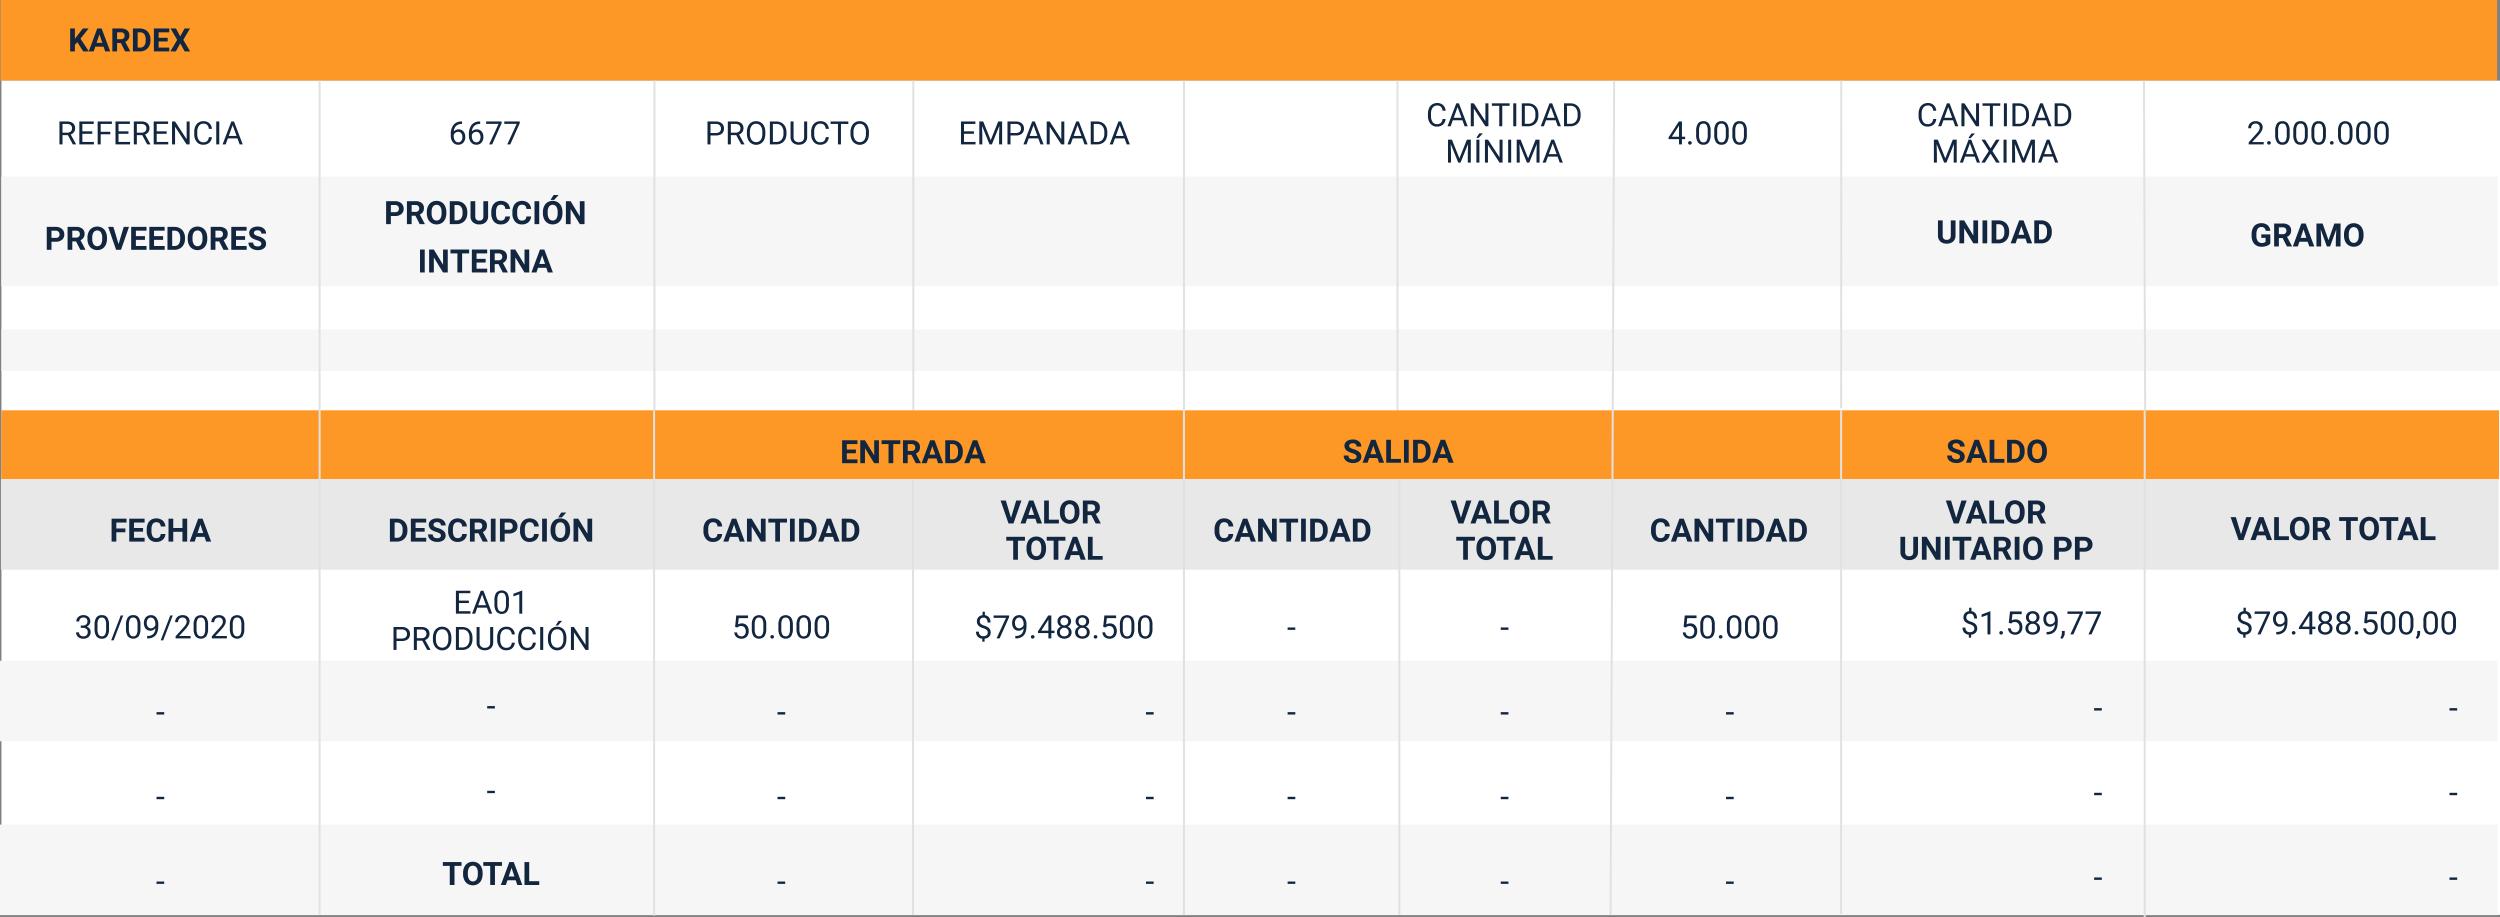 <svg xmlns="http://www.w3.org/2000/svg" width="1239.949" height="454.887" viewBox="0 0 1239.949 454.887">
  <rect x="0" y="0" width="1239.949" height="454.887" fill="#808080" stroke="none"/>
  <g id="Grupo_1181025" data-name="Grupo 1181025" transform="translate(-180.025 -24300.367)">
    <path id="Trazado_1055737" data-name="Trazado 1055737" d="M0,0H1238.275V40H0Z" transform="translate(180.25 24300.367)" fill="#fd9826"/>
    <path id="Trazado_1055738" data-name="Trazado 1055738" d="M-25.77-4.562-26.988-3.25V0h-2.344V-11.375h2.344v5.156l1.031-1.414,2.9-3.742h2.883L-24.215-6.32-20.059,0h-2.789Zm13.016,2.219h-4.109L-17.645,0h-2.492L-15.9-11.375h2.172L-9.473,0h-2.492Zm-3.477-1.9h2.844L-14.816-8.5ZM-4.2-4.164H-6.066V0H-8.41V-11.375h4.227a4.778,4.778,0,0,1,3.109.9A3.1,3.1,0,0,1,.02-7.937,3.5,3.5,0,0,1-.484-6,3.437,3.437,0,0,1-2.012-4.758L.449-.109V0H-2.066Zm-1.867-1.9h1.891a1.936,1.936,0,0,0,1.367-.449A1.606,1.606,0,0,0-2.324-7.75a1.719,1.719,0,0,0-.457-1.266,1.9,1.9,0,0,0-1.4-.461H-6.066ZM1.8,0V-11.375H5.3a5.315,5.315,0,0,1,2.684.676A4.712,4.712,0,0,1,9.832-8.777,5.928,5.928,0,0,1,10.5-5.945v.523A5.945,5.945,0,0,1,9.844-2.6,4.672,4.672,0,0,1,8-.687,5.355,5.355,0,0,1,5.324,0ZM4.145-9.477v7.594H5.277a2.545,2.545,0,0,0,2.1-.9,4.06,4.06,0,0,0,.742-2.57v-.6A4.124,4.124,0,0,0,7.4-8.582a2.537,2.537,0,0,0-2.1-.895Zm14.9,4.547h-4.5v3.047h5.281V0H12.2V-11.375h7.609v1.9H14.543v2.711h4.5ZM25.27-7.453,27.4-11.375h2.7L26.785-5.734,30.184,0H27.457L25.27-3.984,23.082,0H20.355l3.4-5.734-3.312-5.641h2.7Z" transform="translate(244.156 24325.867)" fill="#12263f"/>
    <path id="Trazado_1034209" data-name="Trazado 1034209" d="M0,0H1239.225V413.751H0Z" transform="translate(180.75 24340.371)" fill="#fff"/>
    <path id="Trazado_1034207" data-name="Trazado 1034207" d="M0,0" transform="translate(180.75 24647.191)" fill="none" stroke="#e1e1e1" stroke-width="1"/>
    <path id="Trazado_899679" data-name="Trazado 899679" d="M1160,0" transform="translate(259.975 24494.734)" fill="none" stroke="#e1e1e1" stroke-width="1"/>
    <path id="Trazado_1055739" data-name="Trazado 1055739" d="M8.742,17H1.289V15.961l3.938-4.375A9.355,9.355,0,0,0,6.434,9.973a2.693,2.693,0,0,0,.332-1.285,2.041,2.041,0,0,0-.539-1.461,1.885,1.885,0,0,0-1.437-.57,2.232,2.232,0,0,0-1.676.613,2.343,2.343,0,0,0-.6,1.707H1.07A3.355,3.355,0,0,1,2.082,6.438a3.751,3.751,0,0,1,2.707-.969A3.6,3.6,0,0,1,7.3,6.3a2.838,2.838,0,0,1,.922,2.215q0,1.68-2.141,4l-3.047,3.3H8.742Zm1.711-.758a.905.905,0,0,1,.223-.625.848.848,0,0,1,.668-.25.874.874,0,0,1,.676.25.887.887,0,0,1,.23.625.839.839,0,0,1-.23.6.89.89,0,0,1-.676.242.8.8,0,0,1-.891-.844Zm11.164-4.094a6.61,6.61,0,0,1-.867,3.773,3.084,3.084,0,0,1-2.711,1.234,3.107,3.107,0,0,1-2.7-1.207,6.274,6.274,0,0,1-.906-3.605v-1.93A6.463,6.463,0,0,1,15.3,6.688a3.108,3.108,0,0,1,2.719-1.219,3.136,3.136,0,0,1,2.7,1.176,6.237,6.237,0,0,1,.891,3.629Zm-1.445-1.977A5.3,5.3,0,0,0,19.656,7.5a1.775,1.775,0,0,0-1.633-.84,1.751,1.751,0,0,0-1.617.836,5.171,5.171,0,0,0-.523,2.57v2.313a5.381,5.381,0,0,0,.535,2.723,1.771,1.771,0,0,0,1.621.879,1.747,1.747,0,0,0,1.59-.828,5.186,5.186,0,0,0,.543-2.609ZM30.6,12.148a6.61,6.61,0,0,1-.867,3.773,3.084,3.084,0,0,1-2.711,1.234,3.107,3.107,0,0,1-2.7-1.207,6.274,6.274,0,0,1-.906-3.605v-1.93a6.463,6.463,0,0,1,.867-3.727,3.108,3.108,0,0,1,2.719-1.219,3.136,3.136,0,0,1,2.7,1.176,6.237,6.237,0,0,1,.891,3.629Zm-1.445-1.977A5.3,5.3,0,0,0,28.641,7.5a1.775,1.775,0,0,0-1.633-.84,1.751,1.751,0,0,0-1.617.836,5.171,5.171,0,0,0-.523,2.57v2.313A5.381,5.381,0,0,0,25.4,15.1a1.771,1.771,0,0,0,1.621.879,1.747,1.747,0,0,0,1.59-.828,5.186,5.186,0,0,0,.543-2.609Zm10.43,1.977a6.61,6.61,0,0,1-.867,3.773,3.084,3.084,0,0,1-2.711,1.234,3.107,3.107,0,0,1-2.7-1.207,6.274,6.274,0,0,1-.906-3.605v-1.93a6.463,6.463,0,0,1,.867-3.727,3.108,3.108,0,0,1,2.719-1.219,3.136,3.136,0,0,1,2.7,1.176,6.237,6.237,0,0,1,.891,3.629Zm-1.445-1.977A5.3,5.3,0,0,0,37.625,7.5a1.775,1.775,0,0,0-1.633-.84,1.751,1.751,0,0,0-1.617.836,5.171,5.171,0,0,0-.523,2.57v2.313a5.381,5.381,0,0,0,.535,2.723,1.771,1.771,0,0,0,1.621.879,1.747,1.747,0,0,0,1.59-.828,5.186,5.186,0,0,0,.543-2.609Zm3.477,6.07a.905.905,0,0,1,.223-.625.848.848,0,0,1,.668-.25.874.874,0,0,1,.676.25.887.887,0,0,1,.23.625.839.839,0,0,1-.23.6.89.89,0,0,1-.676.242.8.8,0,0,1-.891-.844Zm11.164-4.094a6.61,6.61,0,0,1-.867,3.773,3.6,3.6,0,0,1-5.406.027,6.274,6.274,0,0,1-.906-3.605v-1.93a6.463,6.463,0,0,1,.867-3.727,3.668,3.668,0,0,1,5.422-.043,6.237,6.237,0,0,1,.891,3.629Zm-1.445-1.977A5.3,5.3,0,0,0,50.82,7.5a1.775,1.775,0,0,0-1.633-.84,1.751,1.751,0,0,0-1.617.836,5.171,5.171,0,0,0-.523,2.57v2.313a5.381,5.381,0,0,0,.535,2.723,1.771,1.771,0,0,0,1.621.879,1.747,1.747,0,0,0,1.59-.828,5.186,5.186,0,0,0,.543-2.609Zm10.43,1.977a6.61,6.61,0,0,1-.867,3.773,3.6,3.6,0,0,1-5.406.027,6.274,6.274,0,0,1-.906-3.605v-1.93a6.463,6.463,0,0,1,.867-3.727,3.668,3.668,0,0,1,5.422-.043,6.237,6.237,0,0,1,.891,3.629ZM60.32,10.172A5.3,5.3,0,0,0,59.8,7.5a1.775,1.775,0,0,0-1.633-.84,1.751,1.751,0,0,0-1.617.836,5.171,5.171,0,0,0-.523,2.57v2.313a5.381,5.381,0,0,0,.535,2.723,1.771,1.771,0,0,0,1.621.879,1.747,1.747,0,0,0,1.59-.828,5.186,5.186,0,0,0,.543-2.609Zm10.43,1.977a6.61,6.61,0,0,1-.867,3.773,3.6,3.6,0,0,1-5.406.027,6.274,6.274,0,0,1-.906-3.605v-1.93a6.463,6.463,0,0,1,.867-3.727,3.668,3.668,0,0,1,5.422-.043,6.237,6.237,0,0,1,.891,3.629ZM69.3,10.172A5.3,5.3,0,0,0,68.789,7.5a1.775,1.775,0,0,0-1.633-.84,1.751,1.751,0,0,0-1.617.836,5.171,5.171,0,0,0-.523,2.57v2.313a5.381,5.381,0,0,0,.535,2.723,1.771,1.771,0,0,0,1.621.879,1.747,1.747,0,0,0,1.59-.828,5.186,5.186,0,0,0,.543-2.609Z" transform="translate(1294.037 24355)" fill="#12263f"/>
    <path id="Trazado_1035690" data-name="Trazado 1035690" d="M0,0H1239.225V20.615H0Z" transform="translate(180.75 24463.771)" fill="#f6f6f6"/>
    <path id="Trazado_1035688" data-name="Trazado 1035688" d="M0,0H1238.152V54.311H0Z" transform="translate(180.699 24387.945)" fill="#f6f6f6"/>
    <path id="Trazado_1055740" data-name="Trazado 1055740" d="M3.359,12.992V17H1.016V5.625H5.453a5.134,5.134,0,0,1,2.254.469A3.454,3.454,0,0,1,9.2,7.426a3.714,3.714,0,0,1,.523,1.965,3.266,3.266,0,0,1-1.145,2.637,4.767,4.767,0,0,1-3.168.965Zm0-1.9H5.453a2.059,2.059,0,0,0,1.418-.437,1.591,1.591,0,0,0,.488-1.25,1.876,1.876,0,0,0-.492-1.352,1.839,1.839,0,0,0-1.359-.531H3.359Zm12.188,1.742H13.68V17H11.336V5.625h4.227a4.778,4.778,0,0,1,3.109.9,3.1,3.1,0,0,1,1.094,2.539,3.5,3.5,0,0,1-.5,1.941,3.437,3.437,0,0,1-1.527,1.238L20.2,16.891V17H17.68Zm-1.867-1.9H15.57a1.936,1.936,0,0,0,1.367-.449,1.606,1.606,0,0,0,.484-1.238,1.719,1.719,0,0,0-.457-1.266,1.9,1.9,0,0,0-1.4-.461H13.68Zm17.211.633a6.867,6.867,0,0,1-.594,2.945,4.472,4.472,0,0,1-1.7,1.953,5.021,5.021,0,0,1-5.059.008,4.515,4.515,0,0,1-1.719-1.941,6.67,6.67,0,0,1-.617-2.9V11.07a6.831,6.831,0,0,1,.605-2.957A4.508,4.508,0,0,1,23.52,6.152a5.014,5.014,0,0,1,5.055,0,4.508,4.508,0,0,1,1.711,1.961,6.811,6.811,0,0,1,.605,2.949Zm-2.375-.516a4.787,4.787,0,0,0-.641-2.719,2.263,2.263,0,0,0-3.648-.012,4.732,4.732,0,0,0-.648,2.691v.555a4.847,4.847,0,0,0,.641,2.7,2.243,2.243,0,0,0,3.656.035,4.819,4.819,0,0,0,.641-2.7Zm8.109,3.125L39.2,5.625h2.609L37.852,17H35.406L31.461,5.625h2.6Zm13.1-2.109h-4.5v3.047h5.281V17H42.883V5.625h7.609v1.9H45.227v2.711h4.5Zm9,0h-4.5v3.047h5.281V17H51.883V5.625h7.609v1.9H54.227v2.711h4.5ZM60.883,17V5.625h3.5a5.315,5.315,0,0,1,2.684.676,4.712,4.712,0,0,1,1.848,1.922,5.928,5.928,0,0,1,.664,2.832v.523a5.945,5.945,0,0,1-.652,2.82,4.672,4.672,0,0,1-1.84,1.914,5.355,5.355,0,0,1-2.68.688Zm2.344-9.477v7.594h1.133a2.545,2.545,0,0,0,2.1-.9,4.06,4.06,0,0,0,.742-2.57v-.6a4.124,4.124,0,0,0-.719-2.629,2.537,2.537,0,0,0-2.1-.895Zm17.4,4.047a6.867,6.867,0,0,1-.594,2.945,4.472,4.472,0,0,1-1.7,1.953,5.021,5.021,0,0,1-5.059.008,4.515,4.515,0,0,1-1.719-1.941,6.67,6.67,0,0,1-.617-2.9V11.07a6.831,6.831,0,0,1,.605-2.957,4.508,4.508,0,0,1,1.711-1.961,5.014,5.014,0,0,1,5.055,0A4.508,4.508,0,0,1,80.02,8.113a6.811,6.811,0,0,1,.605,2.949Zm-2.375-.516a4.787,4.787,0,0,0-.641-2.719,2.263,2.263,0,0,0-3.648-.012,4.732,4.732,0,0,0-.648,2.691v.555a4.847,4.847,0,0,0,.641,2.7,2.243,2.243,0,0,0,3.656.035,4.819,4.819,0,0,0,.641-2.7Zm8.289,1.781H84.672V17H82.328V5.625h4.227a4.778,4.778,0,0,1,3.109.9,3.1,3.1,0,0,1,1.094,2.539,3.5,3.5,0,0,1-.5,1.941,3.437,3.437,0,0,1-1.527,1.238l2.461,4.648V17H88.672Zm-1.867-1.9h1.891a1.936,1.936,0,0,0,1.367-.449,1.606,1.606,0,0,0,.484-1.238,1.719,1.719,0,0,0-.457-1.266,1.9,1.9,0,0,0-1.4-.461H84.672ZM99.383,12.07h-4.5v3.047h5.281V17H92.539V5.625h7.609v1.9H94.883v2.711h4.5Zm8.055,1.945a1.2,1.2,0,0,0-.469-1.02,6.148,6.148,0,0,0-1.687-.75,11.963,11.963,0,0,1-1.93-.777,3.153,3.153,0,0,1-1.937-2.82A2.747,2.747,0,0,1,101.934,7a3.389,3.389,0,0,1,1.492-1.129,5.616,5.616,0,0,1,2.184-.406,5.112,5.112,0,0,1,2.172.441,3.458,3.458,0,0,1,1.48,1.246,3.261,3.261,0,0,1,.527,1.828h-2.344a1.534,1.534,0,0,0-.492-1.215,2.023,2.023,0,0,0-1.383-.434,2.162,2.162,0,0,0-1.336.363,1.146,1.146,0,0,0-.477.957,1.1,1.1,0,0,0,.559.93,6.311,6.311,0,0,0,1.645.7,7.106,7.106,0,0,1,2.914,1.492A2.972,2.972,0,0,1,109.789,14a2.737,2.737,0,0,1-1.117,2.316,4.891,4.891,0,0,1-3.008.84,5.808,5.808,0,0,1-2.391-.48,3.783,3.783,0,0,1-1.645-1.316,3.371,3.371,0,0,1-.566-1.937h2.352q0,1.883,2.25,1.883a2.189,2.189,0,0,0,1.3-.34A1.106,1.106,0,0,0,107.438,14.016Z" transform="translate(202.199 24407.264)" fill="#12263f"/>
    <path id="Trazado_1055741" data-name="Trazado 1055741" d="M9.625,5.625v7.492A3.836,3.836,0,0,1,8.457,16.07a4.5,4.5,0,0,1-3.191,1.086A4.553,4.553,0,0,1,2.1,16.1a3.77,3.77,0,0,1-1.2-2.9V5.625H3.25v7.508a2.167,2.167,0,0,0,.535,1.629,2.054,2.054,0,0,0,1.48.512q1.977,0,2.008-2.078V5.625ZM20.8,17H18.453L13.891,9.516V17H11.547V5.625h2.344l4.57,7.5v-7.5H20.8Zm4.539,0H22.992V5.625h2.344Zm2.172,0V5.625h3.5a5.315,5.315,0,0,1,2.684.676,4.712,4.712,0,0,1,1.848,1.922,5.928,5.928,0,0,1,.664,2.832v.523a5.945,5.945,0,0,1-.652,2.82,4.672,4.672,0,0,1-1.84,1.914,5.355,5.355,0,0,1-2.68.688Zm2.344-9.477v7.594h1.133a2.545,2.545,0,0,0,2.1-.9,4.06,4.06,0,0,0,.742-2.57v-.6a4.124,4.124,0,0,0-.719-2.629,2.537,2.537,0,0,0-2.1-.895Zm14.477,7.133H40.219L39.438,17H36.945L41.18,5.625h2.172L47.609,17H45.117Zm-3.477-1.9H43.7L42.266,8.5ZM48.672,17V5.625h3.5a5.315,5.315,0,0,1,2.684.676A4.712,4.712,0,0,1,56.7,8.223a5.928,5.928,0,0,1,.664,2.832v.523a5.945,5.945,0,0,1-.652,2.82,4.672,4.672,0,0,1-1.84,1.914A5.355,5.355,0,0,1,52.2,17Zm2.344-9.477v7.594h1.133a2.545,2.545,0,0,0,2.1-.9,4.06,4.06,0,0,0,.742-2.57v-.6a4.124,4.124,0,0,0-.719-2.629,2.537,2.537,0,0,0-2.1-.895Z" transform="translate(1140.309 24404.053)" fill="#12263f"/>
    <path id="Trazado_1055742" data-name="Trazado 1055742" d="M10.016,15.563a4.068,4.068,0,0,1-1.789,1.176,7.492,7.492,0,0,1-2.562.418,5.076,5.076,0,0,1-2.59-.645,4.3,4.3,0,0,1-1.719-1.871,6.585,6.585,0,0,1-.621-2.883v-.773a6.994,6.994,0,0,1,.574-2.949A4.248,4.248,0,0,1,2.965,6.129,4.771,4.771,0,0,1,5.5,5.469a4.751,4.751,0,0,1,3.164.965,4.123,4.123,0,0,1,1.352,2.809H7.734a2.268,2.268,0,0,0-.691-1.43A2.208,2.208,0,0,0,5.57,7.359a2.078,2.078,0,0,0-1.82.9,4.724,4.724,0,0,0-.633,2.672v.727a4.5,4.5,0,0,0,.68,2.7,2.327,2.327,0,0,0,1.992.914,2.6,2.6,0,0,0,1.883-.562V12.75H5.539V11.023h4.477Zm6.109-2.727H14.258V17H11.914V5.625h4.227a4.778,4.778,0,0,1,3.109.9,3.1,3.1,0,0,1,1.094,2.539A3.5,3.5,0,0,1,19.84,11a3.437,3.437,0,0,1-1.527,1.238l2.461,4.648V17H18.258Zm-1.867-1.9h1.891a1.936,1.936,0,0,0,1.367-.449A1.606,1.606,0,0,0,18,9.25a1.719,1.719,0,0,0-.457-1.266,1.9,1.9,0,0,0-1.4-.461H14.258Zm14.289,3.719H24.438L23.656,17H21.164L25.4,5.625H27.57L31.828,17H29.336Zm-3.477-1.9h2.844L26.484,8.5ZM35.953,5.625l2.922,8.25,2.906-8.25h3.078V17H42.508V13.891l.234-5.367L39.672,17H38.063L35,8.531l.234,5.359V17H32.891V5.625Zm20.3,5.945a6.867,6.867,0,0,1-.594,2.945,4.472,4.472,0,0,1-1.7,1.953,5.021,5.021,0,0,1-5.059.008,4.515,4.515,0,0,1-1.719-1.941,6.67,6.67,0,0,1-.617-2.9V11.07a6.831,6.831,0,0,1,.605-2.957,4.508,4.508,0,0,1,1.711-1.961,5.014,5.014,0,0,1,5.055,0,4.508,4.508,0,0,1,1.711,1.961,6.811,6.811,0,0,1,.605,2.949Zm-2.375-.516a4.787,4.787,0,0,0-.641-2.719,2.263,2.263,0,0,0-3.648-.012,4.732,4.732,0,0,0-.648,2.691v.555a4.847,4.847,0,0,0,.641,2.7,2.243,2.243,0,0,0,3.656.035,4.819,4.819,0,0,0,.641-2.7Z" transform="translate(1296.037 24405.602)" fill="#12263f"/>
    <path id="Trazado_1055743" data-name="Trazado 1055743" d="M17.133,12.992V17H14.789V5.625h4.438a5.134,5.134,0,0,1,2.254.469,3.454,3.454,0,0,1,1.5,1.332A3.714,3.714,0,0,1,23.5,9.391a3.266,3.266,0,0,1-1.145,2.637,4.767,4.767,0,0,1-3.168.965Zm0-1.9h2.094a2.059,2.059,0,0,0,1.418-.437,1.591,1.591,0,0,0,.488-1.25,1.876,1.876,0,0,0-.492-1.352,1.839,1.839,0,0,0-1.359-.531H17.133ZM29.32,12.836H27.453V17H25.109V5.625h4.227a4.778,4.778,0,0,1,3.109.9,3.1,3.1,0,0,1,1.094,2.539,3.5,3.5,0,0,1-.5,1.941,3.437,3.437,0,0,1-1.527,1.238l2.461,4.648V17H31.453Zm-1.867-1.9h1.891a1.936,1.936,0,0,0,1.367-.449A1.606,1.606,0,0,0,31.2,9.25a1.719,1.719,0,0,0-.457-1.266,1.9,1.9,0,0,0-1.4-.461H27.453Zm17.211.633a6.867,6.867,0,0,1-.594,2.945,4.472,4.472,0,0,1-1.7,1.953,5.021,5.021,0,0,1-5.059.008,4.515,4.515,0,0,1-1.719-1.941,6.67,6.67,0,0,1-.617-2.9V11.07a6.831,6.831,0,0,1,.605-2.957,4.508,4.508,0,0,1,1.711-1.961,5.014,5.014,0,0,1,5.055,0,4.508,4.508,0,0,1,1.711,1.961,6.811,6.811,0,0,1,.605,2.949Zm-2.375-.516a4.787,4.787,0,0,0-.641-2.719A2.263,2.263,0,0,0,38,8.324a4.732,4.732,0,0,0-.648,2.691v.555a4.847,4.847,0,0,0,.641,2.7,2.243,2.243,0,0,0,3.656.035,4.819,4.819,0,0,0,.641-2.7ZM46.367,17V5.625h3.5a5.315,5.315,0,0,1,2.684.676A4.712,4.712,0,0,1,54.4,8.223a5.928,5.928,0,0,1,.664,2.832v.523a5.945,5.945,0,0,1-.652,2.82,4.672,4.672,0,0,1-1.84,1.914,5.355,5.355,0,0,1-2.68.688Zm2.344-9.477v7.594h1.133a2.545,2.545,0,0,0,2.1-.9,4.06,4.06,0,0,0,.742-2.57v-.6a4.124,4.124,0,0,0-.719-2.629,2.537,2.537,0,0,0-2.1-.895Zm16.664-1.9v7.492a3.836,3.836,0,0,1-1.168,2.953,4.5,4.5,0,0,1-3.191,1.086A4.553,4.553,0,0,1,57.852,16.1a3.77,3.77,0,0,1-1.2-2.9V5.625H59v7.508a2.167,2.167,0,0,0,.535,1.629,2.054,2.054,0,0,0,1.48.512q1.977,0,2.008-2.078V5.625Zm10.852,7.586A4.025,4.025,0,0,1,74.871,16.1a4.76,4.76,0,0,1-3.223,1.055,4.28,4.28,0,0,1-3.441-1.473,6.038,6.038,0,0,1-1.254-4.043v-.7a6.819,6.819,0,0,1,.578-2.891,4.332,4.332,0,0,1,1.652-1.918,5.164,5.164,0,0,1,5.668.387,4.326,4.326,0,0,1,1.391,2.961H73.9a2.376,2.376,0,0,0-.613-1.6,2.271,2.271,0,0,0-1.605-.5,1.991,1.991,0,0,0-1.754.84,4.707,4.707,0,0,0-.6,2.605V11.7a5.038,5.038,0,0,0,.559,2.7,1.954,1.954,0,0,0,1.762.852,2.314,2.314,0,0,0,1.621-.5,2.241,2.241,0,0,0,.613-1.535Zm10.469,0A4.025,4.025,0,0,1,85.34,16.1a4.76,4.76,0,0,1-3.223,1.055,4.28,4.28,0,0,1-3.441-1.473,6.038,6.038,0,0,1-1.254-4.043v-.7A6.819,6.819,0,0,1,78,8.055a4.332,4.332,0,0,1,1.652-1.918,5.164,5.164,0,0,1,5.668.387,4.326,4.326,0,0,1,1.391,2.961H84.367a2.376,2.376,0,0,0-.613-1.6,2.271,2.271,0,0,0-1.605-.5,1.991,1.991,0,0,0-1.754.84,4.707,4.707,0,0,0-.6,2.605V11.7a5.038,5.038,0,0,0,.559,2.7,1.954,1.954,0,0,0,1.762.852,2.314,2.314,0,0,0,1.621-.5,2.241,2.241,0,0,0,.613-1.535ZM90.727,17H88.383V5.625h2.344Zm11.516-5.43a6.867,6.867,0,0,1-.594,2.945,4.472,4.472,0,0,1-1.7,1.953,5.021,5.021,0,0,1-5.059.008,4.515,4.515,0,0,1-1.719-1.941,6.67,6.67,0,0,1-.617-2.9V11.07a6.831,6.831,0,0,1,.605-2.957,4.508,4.508,0,0,1,1.711-1.961,5.014,5.014,0,0,1,5.055,0,4.508,4.508,0,0,1,1.711,1.961,6.811,6.811,0,0,1,.605,2.949Zm-2.375-.516a4.787,4.787,0,0,0-.641-2.719,2.263,2.263,0,0,0-3.648-.012,4.732,4.732,0,0,0-.648,2.691v.555a4.847,4.847,0,0,0,.641,2.7,2.243,2.243,0,0,0,3.656.035,4.819,4.819,0,0,0,.641-2.7ZM97.852,2.578h2.461L98.148,5H96.313ZM113.2,17h-2.344l-4.562-7.484V17h-2.344V5.625h2.344l4.57,7.5v-7.5H113.2ZM33.941,41H31.6V29.625h2.344Zm11.422,0H43.02l-4.562-7.484V41H36.113V29.625h2.344l4.57,7.5v-7.5h2.336Zm10.609-9.477H52.488V41H50.145V31.523H46.707v-1.9h9.266Zm8.18,4.547h-4.5v3.047h5.281V41H57.309V29.625h7.609v1.9H59.652v2.711h4.5Zm6.367.766H68.652V41H66.309V29.625h4.227a4.778,4.778,0,0,1,3.109.9,3.1,3.1,0,0,1,1.094,2.539,3.5,3.5,0,0,1-.5,1.941,3.437,3.437,0,0,1-1.527,1.238l2.461,4.648V41H72.652Zm-1.867-1.9h1.891a1.936,1.936,0,0,0,1.367-.449,1.606,1.606,0,0,0,.484-1.238,1.719,1.719,0,0,0-.457-1.266,1.9,1.9,0,0,0-1.4-.461H68.652ZM85.77,41H83.426l-4.562-7.484V41H76.52V29.625h2.344l4.57,7.5v-7.5H85.77Zm8.469-2.344H90.129L89.348,41H86.855L91.09,29.625h2.172L97.52,41H95.027Zm-3.477-1.9h2.844L92.176,32.5Z" transform="translate(356.741 24394.52)" fill="#12263f"/>
    <path id="Trazado_1055744" data-name="Trazado 1055744" d="M0,0V164" transform="translate(504.602 24340.371)" fill="none" stroke="#e1e1e1" stroke-width="1"/>
    <path id="Trazado_1055745" data-name="Trazado 1055745" d="M0,0V164" transform="translate(633.01 24340.371)" fill="none" stroke="#e1e1e1" stroke-width="1"/>
    <path id="Trazado_1055746" data-name="Trazado 1055746" d="M0,0V164" transform="translate(873.141 24340.371)" fill="none" stroke="#e1e1e1" stroke-width="1"/>
    <path id="Trazado_1055747" data-name="Trazado 1055747" d="M.086,0,0,162.448" transform="translate(1093.179 24340.371)" fill="none" stroke="#e1e1e1" stroke-width="1"/>
    <path id="Trazado_1055748" data-name="Trazado 1055748" d="M0,0,.6,163.5" transform="translate(1243.378 24340.371)" fill="none" stroke="#e1e1e1" stroke-width="1"/>
    <path id="Trazado_1055749" data-name="Trazado 1055749" d="M1238.275,0H0" transform="translate(180.75 24536.734)" fill="none" stroke="#e1e1e1" stroke-width="1"/>
    <path id="Trazado_1055750" data-name="Trazado 1055750" d="M0,0H1238.826V34.184H0Z" transform="translate(180.699 24503.871)" fill="#fd9826"/>
    <path id="Trazado_1055751" data-name="Trazado 1055751" d="M0,0H1238.826V44.895H0Z" transform="translate(180.475 24538.055)" fill="#e8e8e8"/>
    <path id="Trazado_1055752" data-name="Trazado 1055752" d="M0,0H1238.826V39.895H0Z" transform="translate(180.025 24628.102)" fill="#f6f6f6"/>
    <path id="Trazado_1055753" data-name="Trazado 1055753" d="M0,0H1238.826V44.895H0Z" transform="translate(180.025 24709.359)" fill="#f6f6f6"/>
    <path id="Trazado_1055754" data-name="Trazado 1055754" d="M14.191,12.07h-4.5v3.047h5.281V17H7.348V5.625h7.609v1.9H9.691v2.711h4.5ZM25.6,17H23.254L18.691,9.516V17H16.348V5.625h2.344l4.57,7.5v-7.5H25.6ZM36.207,7.523H32.723V17H30.379V7.523H26.941v-1.9h9.266Zm5.547,5.313H39.887V17H37.543V5.625H41.77a4.778,4.778,0,0,1,3.109.9,3.1,3.1,0,0,1,1.094,2.539,3.5,3.5,0,0,1-.5,1.941,3.437,3.437,0,0,1-1.527,1.238L46.4,16.891V17H43.887Zm-1.867-1.9h1.891a1.936,1.936,0,0,0,1.367-.449,1.606,1.606,0,0,0,.484-1.238,1.719,1.719,0,0,0-.457-1.266,1.9,1.9,0,0,0-1.4-.461H39.887Zm14.289,3.719H50.066L49.285,17H46.793L51.027,5.625H53.2L57.457,17H54.965Zm-3.477-1.9h2.844L52.113,8.5ZM58.52,17V5.625h3.5A5.315,5.315,0,0,1,64.7,6.3a4.712,4.712,0,0,1,1.848,1.922,5.928,5.928,0,0,1,.664,2.832v.523a5.945,5.945,0,0,1-.652,2.82,4.672,4.672,0,0,1-1.84,1.914,5.355,5.355,0,0,1-2.68.688Zm2.344-9.477v7.594H62a2.545,2.545,0,0,0,2.1-.9,4.06,4.06,0,0,0,.742-2.57v-.6a4.124,4.124,0,0,0-.719-2.629,2.537,2.537,0,0,0-2.1-.895ZM75.34,14.656H71.23L70.449,17H67.957L72.191,5.625h2.172L78.621,17H76.129Zm-3.477-1.9h2.844L73.277,8.5Z" transform="translate(590.341 24513.098)" fill="#12263f"/>
    <path id="Trazado_1055755" data-name="Trazado 1055755" d="M21.867,14.016A1.2,1.2,0,0,0,21.4,13a6.148,6.148,0,0,0-1.687-.75,11.963,11.963,0,0,1-1.93-.777,3.153,3.153,0,0,1-1.937-2.82A2.747,2.747,0,0,1,16.363,7a3.389,3.389,0,0,1,1.492-1.129,5.616,5.616,0,0,1,2.184-.406,5.112,5.112,0,0,1,2.172.441,3.458,3.458,0,0,1,1.48,1.246,3.261,3.261,0,0,1,.527,1.828H21.875a1.534,1.534,0,0,0-.492-1.215A2.023,2.023,0,0,0,20,7.336a2.162,2.162,0,0,0-1.336.363,1.146,1.146,0,0,0-.477.957,1.1,1.1,0,0,0,.559.93,6.311,6.311,0,0,0,1.645.7A7.106,7.106,0,0,1,23.3,11.781,2.972,2.972,0,0,1,24.219,14,2.737,2.737,0,0,1,23.1,16.316a4.891,4.891,0,0,1-3.008.84,5.808,5.808,0,0,1-2.391-.48,3.783,3.783,0,0,1-1.645-1.316,3.371,3.371,0,0,1-.566-1.937h2.352q0,1.883,2.25,1.883a2.189,2.189,0,0,0,1.3-.34A1.106,1.106,0,0,0,21.867,14.016Zm10.359.641H28.117L27.336,17H24.844L29.078,5.625H31.25L35.508,17H33.016Zm-3.477-1.9h2.844L30.164,8.5Zm10.164,2.359h4.977V17H36.57V5.625h2.344ZM47.727,17H45.383V5.625h2.344ZM49.9,17V5.625h3.5a5.315,5.315,0,0,1,2.684.676A4.712,4.712,0,0,1,57.93,8.223a5.928,5.928,0,0,1,.664,2.832v.523a5.945,5.945,0,0,1-.652,2.82,4.672,4.672,0,0,1-1.84,1.914,5.355,5.355,0,0,1-2.68.688Zm2.344-9.477v7.594h1.133a2.545,2.545,0,0,0,2.1-.9,4.06,4.06,0,0,0,.742-2.57v-.6A4.124,4.124,0,0,0,55.5,8.418a2.537,2.537,0,0,0-2.1-.895Zm14.477,7.133H62.609L61.828,17H59.336L63.57,5.625h2.172L70,17H67.508Zm-3.477-1.9h2.844L64.656,8.5Z" transform="translate(830.989 24512.871)" fill="#12263f"/>
    <path id="Trazado_1055756" data-name="Trazado 1055756" d="M24.059,14.016A1.2,1.2,0,0,0,23.59,13a6.148,6.148,0,0,0-1.687-.75,11.963,11.963,0,0,1-1.93-.777,3.153,3.153,0,0,1-1.937-2.82A2.747,2.747,0,0,1,18.555,7a3.389,3.389,0,0,1,1.492-1.129,5.616,5.616,0,0,1,2.184-.406A5.112,5.112,0,0,1,24.4,5.91a3.458,3.458,0,0,1,1.48,1.246,3.261,3.261,0,0,1,.527,1.828H24.066a1.534,1.534,0,0,0-.492-1.215,2.023,2.023,0,0,0-1.383-.434,2.162,2.162,0,0,0-1.336.363,1.146,1.146,0,0,0-.477.957,1.1,1.1,0,0,0,.559.93,6.311,6.311,0,0,0,1.645.7A7.106,7.106,0,0,1,25.5,11.781,2.972,2.972,0,0,1,26.41,14a2.737,2.737,0,0,1-1.117,2.316,4.891,4.891,0,0,1-3.008.84,5.808,5.808,0,0,1-2.391-.48,3.783,3.783,0,0,1-1.645-1.316,3.371,3.371,0,0,1-.566-1.937h2.352q0,1.883,2.25,1.883a2.189,2.189,0,0,0,1.3-.34A1.106,1.106,0,0,0,24.059,14.016Zm10.359.641H30.309L29.527,17H27.035L31.27,5.625h2.172L37.7,17H35.207Zm-3.477-1.9h2.844L32.355,8.5Zm10.164,2.359h4.977V17h-7.32V5.625h2.344ZM47.426,17V5.625h3.5a5.315,5.315,0,0,1,2.684.676,4.712,4.712,0,0,1,1.848,1.922,5.928,5.928,0,0,1,.664,2.832v.523a5.945,5.945,0,0,1-.652,2.82,4.672,4.672,0,0,1-1.84,1.914,5.355,5.355,0,0,1-2.68.688ZM49.77,7.523v7.594H50.9a2.545,2.545,0,0,0,2.1-.9,4.06,4.06,0,0,0,.742-2.57v-.6a4.124,4.124,0,0,0-.719-2.629,2.537,2.537,0,0,0-2.1-.895Zm17.4,4.047a6.867,6.867,0,0,1-.594,2.945,4.472,4.472,0,0,1-1.7,1.953,5.021,5.021,0,0,1-5.059.008A4.515,4.515,0,0,1,58.1,14.535a6.67,6.67,0,0,1-.617-2.9V11.07a6.831,6.831,0,0,1,.605-2.957A4.508,4.508,0,0,1,59.8,6.152a5.014,5.014,0,0,1,5.055,0,4.508,4.508,0,0,1,1.711,1.961,6.811,6.811,0,0,1,.605,2.949Zm-2.375-.516a4.787,4.787,0,0,0-.641-2.719A2.263,2.263,0,0,0,60.5,8.324a4.732,4.732,0,0,0-.648,2.691v.555a4.847,4.847,0,0,0,.641,2.7,2.243,2.243,0,0,0,3.656.035,4.819,4.819,0,0,0,.641-2.7Z" transform="translate(1128.076 24512.871)" fill="#12263f"/>
    <path id="Trazado_1055757" data-name="Trazado 1055757" d="M0,0V413.551" transform="translate(338.541 24340.371)" fill="none" stroke="#e1e1e1" stroke-width="1"/>
    <path id="Trazado_1055758" data-name="Trazado 1055758" d="M0,0V250.629" transform="translate(504.439 24503.871)" fill="none" stroke="#e1e1e1" stroke-width="1"/>
    <path id="Trazado_1055759" data-name="Trazado 1055759" d="M0,0V413.885" transform="translate(767.241 24340.367)" fill="none" stroke="#e1e1e1" stroke-width="1"/>
    <path id="Trazado_1055760" data-name="Trazado 1055760" d="M1.769,0,0,413.75" transform="translate(978.842 24340.371)" fill="none" stroke="#e1e1e1" stroke-width="1"/>
    <path id="Trazado_1055761" data-name="Trazado 1055761" d="M43.137,12.352h-4.5V17H36.293V5.625H43.7v1.9H38.637v2.938h4.5ZM51.9,12.07H47.4v3.047h5.281V17H45.059V5.625h7.609v1.9H47.4v2.711h4.5Zm11.086,1.141A4.025,4.025,0,0,1,61.633,16.1a4.76,4.76,0,0,1-3.223,1.055,4.28,4.28,0,0,1-3.441-1.473,6.038,6.038,0,0,1-1.254-4.043v-.7a6.819,6.819,0,0,1,.578-2.891,4.332,4.332,0,0,1,1.652-1.918,5.164,5.164,0,0,1,5.668.387A4.326,4.326,0,0,1,63,9.484H60.66a2.376,2.376,0,0,0-.613-1.6,2.271,2.271,0,0,0-1.605-.5,1.991,1.991,0,0,0-1.754.84,4.707,4.707,0,0,0-.6,2.605V11.7a5.038,5.038,0,0,0,.559,2.7,1.954,1.954,0,0,0,1.762.852,2.314,2.314,0,0,0,1.621-.5,2.241,2.241,0,0,0,.613-1.535ZM73.785,17H71.441V12.125h-4.57V17H64.527V5.625h2.344v4.609h4.57V5.625h2.344Zm8.609-2.344H78.285L77.5,17H75.012L79.246,5.625h2.172L85.676,17H83.184Zm-3.477-1.9h2.844L80.332,8.5Z" transform="translate(199.076 24552)" fill="#12263f"/>
    <path id="Trazado_1055762" data-name="Trazado 1055762" d="M10.328,17V5.625h3.5a5.315,5.315,0,0,1,2.684.676,4.712,4.712,0,0,1,1.848,1.922,5.928,5.928,0,0,1,.664,2.832v.523a5.945,5.945,0,0,1-.652,2.82,4.672,4.672,0,0,1-1.84,1.914,5.355,5.355,0,0,1-2.68.688Zm2.344-9.477v7.594H13.8a2.545,2.545,0,0,0,2.1-.9,4.06,4.06,0,0,0,.742-2.57v-.6a4.124,4.124,0,0,0-.719-2.629,2.537,2.537,0,0,0-2.1-.895Zm14.9,4.547h-4.5v3.047h5.281V17H20.727V5.625h7.609v1.9H23.07v2.711h4.5Zm8.055,1.945A1.2,1.2,0,0,0,35.156,13a6.148,6.148,0,0,0-1.687-.75,11.963,11.963,0,0,1-1.93-.777A3.153,3.153,0,0,1,29.6,8.648,2.747,2.747,0,0,1,30.121,7a3.389,3.389,0,0,1,1.492-1.129A5.616,5.616,0,0,1,33.8,5.469a5.112,5.112,0,0,1,2.172.441,3.458,3.458,0,0,1,1.48,1.246,3.261,3.261,0,0,1,.527,1.828H35.633a1.534,1.534,0,0,0-.492-1.215,2.023,2.023,0,0,0-1.383-.434,2.162,2.162,0,0,0-1.336.363,1.146,1.146,0,0,0-.477.957,1.1,1.1,0,0,0,.559.93,6.311,6.311,0,0,0,1.645.7,7.106,7.106,0,0,1,2.914,1.492A2.972,2.972,0,0,1,37.977,14a2.737,2.737,0,0,1-1.117,2.316,4.891,4.891,0,0,1-3.008.84,5.808,5.808,0,0,1-2.391-.48,3.783,3.783,0,0,1-1.645-1.316,3.371,3.371,0,0,1-.566-1.937H31.6q0,1.883,2.25,1.883a2.189,2.189,0,0,0,1.3-.34A1.106,1.106,0,0,0,35.625,14.016Zm12.867-.8A4.025,4.025,0,0,1,47.137,16.1a4.76,4.76,0,0,1-3.223,1.055,4.28,4.28,0,0,1-3.441-1.473,6.038,6.038,0,0,1-1.254-4.043v-.7A6.819,6.819,0,0,1,39.8,8.055a4.332,4.332,0,0,1,1.652-1.918,5.164,5.164,0,0,1,5.668.387,4.326,4.326,0,0,1,1.391,2.961H46.164a2.376,2.376,0,0,0-.613-1.6,2.271,2.271,0,0,0-1.605-.5,1.991,1.991,0,0,0-1.754.84,4.707,4.707,0,0,0-.6,2.605V11.7a5.038,5.038,0,0,0,.559,2.7,1.954,1.954,0,0,0,1.762.852,2.314,2.314,0,0,0,1.621-.5,2.241,2.241,0,0,0,.613-1.535Zm5.75-.375H52.375V17H50.031V5.625h4.227a4.778,4.778,0,0,1,3.109.9,3.1,3.1,0,0,1,1.094,2.539,3.5,3.5,0,0,1-.5,1.941,3.437,3.437,0,0,1-1.527,1.238l2.461,4.648V17H56.375Zm-1.867-1.9h1.891a1.936,1.936,0,0,0,1.367-.449,1.606,1.606,0,0,0,.484-1.238,1.719,1.719,0,0,0-.457-1.266,1.9,1.9,0,0,0-1.4-.461H52.375ZM62.734,17H60.391V5.625h2.344Zm4.516-4.008V17H64.906V5.625h4.438a5.134,5.134,0,0,1,2.254.469,3.454,3.454,0,0,1,1.5,1.332,3.714,3.714,0,0,1,.523,1.965,3.266,3.266,0,0,1-1.145,2.637,4.767,4.767,0,0,1-3.168.965Zm0-1.9h2.094a2.059,2.059,0,0,0,1.418-.437,1.591,1.591,0,0,0,.488-1.25,1.876,1.876,0,0,0-.492-1.352A1.839,1.839,0,0,0,69.4,7.523H67.25Zm16.906,2.117A4.025,4.025,0,0,1,82.8,16.1a4.76,4.76,0,0,1-3.223,1.055,4.28,4.28,0,0,1-3.441-1.473,6.038,6.038,0,0,1-1.254-4.043v-.7a6.819,6.819,0,0,1,.578-2.891,4.332,4.332,0,0,1,1.652-1.918,5.164,5.164,0,0,1,5.668.387,4.326,4.326,0,0,1,1.391,2.961H81.828a2.376,2.376,0,0,0-.613-1.6,2.271,2.271,0,0,0-1.605-.5,1.991,1.991,0,0,0-1.754.84,4.707,4.707,0,0,0-.6,2.605V11.7a5.038,5.038,0,0,0,.559,2.7,1.954,1.954,0,0,0,1.762.852,2.314,2.314,0,0,0,1.621-.5,2.241,2.241,0,0,0,.613-1.535ZM88.188,17H85.844V5.625h2.344ZM99.7,11.57a6.867,6.867,0,0,1-.594,2.945,4.472,4.472,0,0,1-1.7,1.953,5.021,5.021,0,0,1-5.059.008,4.515,4.515,0,0,1-1.719-1.941,6.67,6.67,0,0,1-.617-2.9V11.07a6.831,6.831,0,0,1,.605-2.957,4.508,4.508,0,0,1,1.711-1.961,5.014,5.014,0,0,1,5.055,0A4.508,4.508,0,0,1,99.1,8.113a6.811,6.811,0,0,1,.605,2.949Zm-2.375-.516a4.787,4.787,0,0,0-.641-2.719,2.263,2.263,0,0,0-3.648-.012,4.732,4.732,0,0,0-.648,2.691v.555a4.847,4.847,0,0,0,.641,2.7,2.243,2.243,0,0,0,3.656.035,4.819,4.819,0,0,0,.641-2.7ZM95.313,2.578h2.461L95.609,5H93.773ZM110.656,17h-2.344L103.75,9.516V17h-2.344V5.625h2.344l4.57,7.5v-7.5h2.336Z" transform="translate(363.076 24552)" fill="#12263f"/>
    <path id="Trazado_1055763" data-name="Trazado 1055763" d="M45.852,7.523H42.367V17H40.023V7.523H36.586v-1.9h9.266ZM56.313,11.57a6.867,6.867,0,0,1-.594,2.945,4.472,4.472,0,0,1-1.7,1.953,5.021,5.021,0,0,1-5.059.008,4.515,4.515,0,0,1-1.719-1.941,6.67,6.67,0,0,1-.617-2.9V11.07a6.831,6.831,0,0,1,.605-2.957,4.508,4.508,0,0,1,1.711-1.961,5.014,5.014,0,0,1,5.055,0,4.508,4.508,0,0,1,1.711,1.961,6.811,6.811,0,0,1,.605,2.949Zm-2.375-.516A4.787,4.787,0,0,0,53.3,8.336a2.263,2.263,0,0,0-3.648-.012A4.732,4.732,0,0,0,49,11.016v.555a4.847,4.847,0,0,0,.641,2.7,2.243,2.243,0,0,0,3.656.035,4.819,4.819,0,0,0,.641-2.7ZM65.914,7.523H62.43V17H60.086V7.523H56.648v-1.9h9.266Zm6.82,7.133H68.625L67.844,17H65.352L69.586,5.625h2.172L76.016,17H73.523Zm-3.477-1.9H72.1L70.672,8.5Zm10.164,2.359H84.4V17h-7.32V5.625h2.344Z" transform="translate(363.076 24722.309)" fill="#12263f"/>
    <path id="Trazado_1055764" data-name="Trazado 1055764" d="M31.117,13.211A4.025,4.025,0,0,1,29.762,16.1a4.76,4.76,0,0,1-3.223,1.055A4.28,4.28,0,0,1,23.1,15.684a6.038,6.038,0,0,1-1.254-4.043v-.7a6.819,6.819,0,0,1,.578-2.891,4.332,4.332,0,0,1,1.652-1.918,4.629,4.629,0,0,1,2.5-.668,4.637,4.637,0,0,1,3.172,1.055,4.326,4.326,0,0,1,1.391,2.961H28.789a2.376,2.376,0,0,0-.613-1.6,2.271,2.271,0,0,0-1.605-.5,1.991,1.991,0,0,0-1.754.84,4.707,4.707,0,0,0-.6,2.605V11.7a5.038,5.038,0,0,0,.559,2.7,1.954,1.954,0,0,0,1.762.852,2.314,2.314,0,0,0,1.621-.5,2.241,2.241,0,0,0,.613-1.535Zm7.961,1.445H34.969L34.188,17H31.7L35.93,5.625H38.1L42.359,17H39.867Zm-3.477-1.9h2.844L37.016,8.5ZM52.672,17H50.328L45.766,9.516V17H43.422V5.625h2.344l4.57,7.5v-7.5h2.336ZM63.281,7.523H59.8V17H57.453V7.523H54.016v-1.9h9.266ZM67.109,17H64.766V5.625h2.344Zm2.172,0V5.625h3.5a5.315,5.315,0,0,1,2.684.676,4.712,4.712,0,0,1,1.848,1.922,5.928,5.928,0,0,1,.664,2.832v.523a5.945,5.945,0,0,1-.652,2.82,4.672,4.672,0,0,1-1.84,1.914A5.355,5.355,0,0,1,72.8,17Zm2.344-9.477v7.594h1.133a2.545,2.545,0,0,0,2.1-.9,4.06,4.06,0,0,0,.742-2.57v-.6a4.124,4.124,0,0,0-.719-2.629,2.537,2.537,0,0,0-2.1-.895ZM86.1,14.656H81.992L81.211,17H78.719L82.953,5.625h2.172L89.383,17H86.891Zm-3.477-1.9h2.844L84.039,8.5ZM90.445,17V5.625h3.5a5.315,5.315,0,0,1,2.684.676,4.712,4.712,0,0,1,1.848,1.922,5.928,5.928,0,0,1,.664,2.832v.523a5.945,5.945,0,0,1-.652,2.82,4.672,4.672,0,0,1-1.84,1.914,5.355,5.355,0,0,1-2.68.688Zm2.344-9.477v7.594h1.133a2.545,2.545,0,0,0,2.1-.9,4.06,4.06,0,0,0,.742-2.57v-.6a4.124,4.124,0,0,0-.719-2.629,2.537,2.537,0,0,0-2.1-.895Z" transform="translate(507.076 24552)" fill="#12263f"/>
    <path id="Trazado_1055765" data-name="Trazado 1055765" d="M17.188,14.18l2.578-8.555h2.609L18.414,17H15.969L12.023,5.625h2.6Zm12.094.477H25.172L24.391,17H21.9L26.133,5.625H28.3L32.563,17H30.07Zm-3.477-1.9h2.844L27.219,8.5Zm10.164,2.359h4.977V17h-7.32V5.625h2.344ZM51.133,11.57a6.867,6.867,0,0,1-.594,2.945,4.472,4.472,0,0,1-1.7,1.953,5.021,5.021,0,0,1-5.059.008,4.515,4.515,0,0,1-1.719-1.941,6.67,6.67,0,0,1-.617-2.9V11.07a6.831,6.831,0,0,1,.605-2.957,4.508,4.508,0,0,1,1.711-1.961,5.014,5.014,0,0,1,5.055,0,4.508,4.508,0,0,1,1.711,1.961,6.811,6.811,0,0,1,.605,2.949Zm-2.375-.516a4.787,4.787,0,0,0-.641-2.719,2.263,2.263,0,0,0-3.648-.012,4.732,4.732,0,0,0-.648,2.691v.555a4.847,4.847,0,0,0,.641,2.7,2.243,2.243,0,0,0,3.656.035,4.819,4.819,0,0,0,.641-2.7Zm8.289,1.781H55.18V17H52.836V5.625h4.227a4.778,4.778,0,0,1,3.109.9,3.1,3.1,0,0,1,1.094,2.539,3.5,3.5,0,0,1-.5,1.941,3.437,3.437,0,0,1-1.527,1.238L61.7,16.891V17H59.18Zm-1.867-1.9H57.07a1.936,1.936,0,0,0,1.367-.449,1.606,1.606,0,0,0,.484-1.238,1.719,1.719,0,0,0-.457-1.266,1.9,1.9,0,0,0-1.4-.461H55.18ZM24.109,25.523H20.625V35H18.281V25.523H14.844v-1.9h9.266ZM34.57,29.57a6.867,6.867,0,0,1-.594,2.945,4.472,4.472,0,0,1-1.7,1.953,5.021,5.021,0,0,1-5.059.008A4.515,4.515,0,0,1,25.5,32.535a6.67,6.67,0,0,1-.617-2.9V29.07a6.831,6.831,0,0,1,.605-2.957A4.508,4.508,0,0,1,27.2,24.152a5.014,5.014,0,0,1,5.055,0,4.508,4.508,0,0,1,1.711,1.961,6.811,6.811,0,0,1,.605,2.949ZM32.2,29.055a4.787,4.787,0,0,0-.641-2.719,2.263,2.263,0,0,0-3.648-.012,4.732,4.732,0,0,0-.648,2.691v.555a4.847,4.847,0,0,0,.641,2.7,2.243,2.243,0,0,0,3.656.035,4.819,4.819,0,0,0,.641-2.7Zm11.977-3.531H40.688V35H38.344V25.523H34.906v-1.9h9.266Zm6.82,7.133H46.883L46.1,35H43.609l4.234-11.375h2.172L54.273,35H51.781Zm-3.477-1.9h2.844L48.93,26.5ZM57.68,33.117h4.977V35h-7.32V23.625H57.68Z" transform="translate(664.27 24543)" fill="#12263f"/>
    <path id="Trazado_1055766" data-name="Trazado 1055766" d="M17.188,14.18l2.578-8.555h2.609L18.414,17H15.969L12.023,5.625h2.6Zm12.094.477H25.172L24.391,17H21.9L26.133,5.625H28.3L32.563,17H30.07Zm-3.477-1.9h2.844L27.219,8.5Zm10.164,2.359h4.977V17h-7.32V5.625h2.344ZM51.133,11.57a6.867,6.867,0,0,1-.594,2.945,4.472,4.472,0,0,1-1.7,1.953,5.021,5.021,0,0,1-5.059.008,4.515,4.515,0,0,1-1.719-1.941,6.67,6.67,0,0,1-.617-2.9V11.07a6.831,6.831,0,0,1,.605-2.957,4.508,4.508,0,0,1,1.711-1.961,5.014,5.014,0,0,1,5.055,0,4.508,4.508,0,0,1,1.711,1.961,6.811,6.811,0,0,1,.605,2.949Zm-2.375-.516a4.787,4.787,0,0,0-.641-2.719,2.263,2.263,0,0,0-3.648-.012,4.732,4.732,0,0,0-.648,2.691v.555a4.847,4.847,0,0,0,.641,2.7,2.243,2.243,0,0,0,3.656.035,4.819,4.819,0,0,0,.641-2.7Zm8.289,1.781H55.18V17H52.836V5.625h4.227a4.778,4.778,0,0,1,3.109.9,3.1,3.1,0,0,1,1.094,2.539,3.5,3.5,0,0,1-.5,1.941,3.437,3.437,0,0,1-1.527,1.238L61.7,16.891V17H59.18Zm-1.867-1.9H57.07a1.936,1.936,0,0,0,1.367-.449,1.606,1.606,0,0,0,.484-1.238,1.719,1.719,0,0,0-.457-1.266,1.9,1.9,0,0,0-1.4-.461H55.18ZM24.109,25.523H20.625V35H18.281V25.523H14.844v-1.9h9.266ZM34.57,29.57a6.867,6.867,0,0,1-.594,2.945,4.472,4.472,0,0,1-1.7,1.953,5.021,5.021,0,0,1-5.059.008A4.515,4.515,0,0,1,25.5,32.535a6.67,6.67,0,0,1-.617-2.9V29.07a6.831,6.831,0,0,1,.605-2.957A4.508,4.508,0,0,1,27.2,24.152a5.014,5.014,0,0,1,5.055,0,4.508,4.508,0,0,1,1.711,1.961,6.811,6.811,0,0,1,.605,2.949ZM32.2,29.055a4.787,4.787,0,0,0-.641-2.719,2.263,2.263,0,0,0-3.648-.012,4.732,4.732,0,0,0-.648,2.691v.555a4.847,4.847,0,0,0,.641,2.7,2.243,2.243,0,0,0,3.656.035,4.819,4.819,0,0,0,.641-2.7Zm11.977-3.531H40.688V35H38.344V25.523H34.906v-1.9h9.266Zm6.82,7.133H46.883L46.1,35H43.609l4.234-11.375h2.172L54.273,35H51.781Zm-3.477-1.9h2.844L48.93,26.5ZM57.68,33.117h4.977V35h-7.32V23.625H57.68Z" transform="translate(887.443 24543)" fill="#12263f"/>
    <path id="Trazado_1055767" data-name="Trazado 1055767" d="M15.2,14.18l2.578-8.555h2.609L16.43,17H13.984L10.039,5.625h2.6Zm12.094.477H23.188L22.406,17H19.914L24.148,5.625H26.32L30.578,17H28.086Zm-3.477-1.9h2.844L25.234,8.5Zm10.164,2.359h4.977V17h-7.32V5.625h2.344ZM49.148,11.57a6.867,6.867,0,0,1-.594,2.945,4.472,4.472,0,0,1-1.7,1.953,5.021,5.021,0,0,1-5.059.008,4.515,4.515,0,0,1-1.719-1.941,6.67,6.67,0,0,1-.617-2.9V11.07a6.831,6.831,0,0,1,.605-2.957,4.508,4.508,0,0,1,1.711-1.961,5.014,5.014,0,0,1,5.055,0,4.508,4.508,0,0,1,1.711,1.961,6.811,6.811,0,0,1,.605,2.949Zm-2.375-.516a4.787,4.787,0,0,0-.641-2.719,2.263,2.263,0,0,0-3.648-.012,4.732,4.732,0,0,0-.648,2.691v.555a4.847,4.847,0,0,0,.641,2.7,2.243,2.243,0,0,0,3.656.035,4.819,4.819,0,0,0,.641-2.7Zm8.289,1.781H53.2V17H50.852V5.625h4.227a4.778,4.778,0,0,1,3.109.9,3.1,3.1,0,0,1,1.094,2.539,3.5,3.5,0,0,1-.5,1.941,3.437,3.437,0,0,1-1.527,1.238l2.461,4.648V17H57.2Zm-1.867-1.9h1.891a1.936,1.936,0,0,0,1.367-.449,1.606,1.606,0,0,0,.484-1.238,1.719,1.719,0,0,0-.457-1.266,1.9,1.9,0,0,0-1.4-.461H53.2ZM73.141,7.523H69.656V17H67.313V7.523H63.875v-1.9h9.266ZM83.6,11.57a6.867,6.867,0,0,1-.594,2.945,4.472,4.472,0,0,1-1.7,1.953,5.021,5.021,0,0,1-5.059.008,4.515,4.515,0,0,1-1.719-1.941,6.67,6.67,0,0,1-.617-2.9V11.07a6.831,6.831,0,0,1,.605-2.957A4.508,4.508,0,0,1,76.23,6.152a5.014,5.014,0,0,1,5.055,0A4.508,4.508,0,0,1,83,8.113a6.811,6.811,0,0,1,.605,2.949Zm-2.375-.516a4.787,4.787,0,0,0-.641-2.719,2.263,2.263,0,0,0-3.648-.012,4.732,4.732,0,0,0-.648,2.691v.555a4.847,4.847,0,0,0,.641,2.7,2.243,2.243,0,0,0,3.656.035,4.819,4.819,0,0,0,.641-2.7ZM93.2,7.523H89.719V17H87.375V7.523H83.938v-1.9H93.2Zm6.82,7.133H95.914L95.133,17H92.641L96.875,5.625h2.172L103.3,17h-2.492Zm-3.477-1.9h2.844L97.961,8.5Zm10.164,2.359h4.977V17h-7.32V5.625h2.344Z" transform="translate(1276.324 24551.217)" fill="#12263f"/>
    <path id="Trazado_1055768" data-name="Trazado 1055768" d="M13.617,13.211A4.025,4.025,0,0,1,12.262,16.1a4.76,4.76,0,0,1-3.223,1.055A4.28,4.28,0,0,1,5.6,15.684a6.038,6.038,0,0,1-1.254-4.043v-.7a6.819,6.819,0,0,1,.578-2.891A4.332,4.332,0,0,1,6.574,6.137a4.629,4.629,0,0,1,2.5-.668,4.637,4.637,0,0,1,3.172,1.055,4.326,4.326,0,0,1,1.391,2.961H11.289a2.376,2.376,0,0,0-.613-1.6,2.271,2.271,0,0,0-1.605-.5,1.991,1.991,0,0,0-1.754.84,4.707,4.707,0,0,0-.6,2.605V11.7a5.038,5.038,0,0,0,.559,2.7,1.954,1.954,0,0,0,1.762.852,2.314,2.314,0,0,0,1.621-.5,2.241,2.241,0,0,0,.613-1.535Zm7.961,1.445H17.469L16.688,17H14.2L18.43,5.625H20.6L24.859,17H22.367Zm-3.477-1.9h2.844L19.516,8.5ZM35.172,17H32.828L28.266,9.516V17H25.922V5.625h2.344l4.57,7.5v-7.5h2.336ZM45.781,7.523H42.3V17H39.953V7.523H36.516v-1.9h9.266ZM49.609,17H47.266V5.625h2.344Zm2.172,0V5.625h3.5a5.315,5.315,0,0,1,2.684.676,4.712,4.712,0,0,1,1.848,1.922,5.928,5.928,0,0,1,.664,2.832v.523a5.945,5.945,0,0,1-.652,2.82,4.672,4.672,0,0,1-1.84,1.914A5.355,5.355,0,0,1,55.3,17Zm2.344-9.477v7.594h1.133a2.545,2.545,0,0,0,2.1-.9,4.06,4.06,0,0,0,.742-2.57v-.6a4.124,4.124,0,0,0-.719-2.629,2.537,2.537,0,0,0-2.1-.895ZM68.6,14.656H64.492L63.711,17H61.219L65.453,5.625h2.172L71.883,17H69.391Zm-3.477-1.9h2.844L66.539,8.5ZM72.945,17V5.625h3.5a5.315,5.315,0,0,1,2.684.676,4.712,4.712,0,0,1,1.848,1.922,5.928,5.928,0,0,1,.664,2.832v.523a5.945,5.945,0,0,1-.652,2.82,4.672,4.672,0,0,1-1.84,1.914,5.355,5.355,0,0,1-2.68.688Zm2.344-9.477v7.594h1.133a2.545,2.545,0,0,0,2.1-.9,4.06,4.06,0,0,0,.742-2.57v-.6a4.124,4.124,0,0,0-.719-2.629,2.537,2.537,0,0,0-2.1-.895Z" transform="translate(778.076 24552)" fill="#12263f"/>
    <path id="Trazado_1055769" data-name="Trazado 1055769" d="M13.617,13.211A4.025,4.025,0,0,1,12.262,16.1a4.76,4.76,0,0,1-3.223,1.055A4.28,4.28,0,0,1,5.6,15.684a6.038,6.038,0,0,1-1.254-4.043v-.7a6.819,6.819,0,0,1,.578-2.891A4.332,4.332,0,0,1,6.574,6.137a4.629,4.629,0,0,1,2.5-.668,4.637,4.637,0,0,1,3.172,1.055,4.326,4.326,0,0,1,1.391,2.961H11.289a2.376,2.376,0,0,0-.613-1.6,2.271,2.271,0,0,0-1.605-.5,1.991,1.991,0,0,0-1.754.84,4.707,4.707,0,0,0-.6,2.605V11.7a5.038,5.038,0,0,0,.559,2.7,1.954,1.954,0,0,0,1.762.852,2.314,2.314,0,0,0,1.621-.5,2.241,2.241,0,0,0,.613-1.535Zm7.961,1.445H17.469L16.688,17H14.2L18.43,5.625H20.6L24.859,17H22.367Zm-3.477-1.9h2.844L19.516,8.5ZM35.172,17H32.828L28.266,9.516V17H25.922V5.625h2.344l4.57,7.5v-7.5h2.336ZM45.781,7.523H42.3V17H39.953V7.523H36.516v-1.9h9.266ZM49.609,17H47.266V5.625h2.344Zm2.172,0V5.625h3.5a5.315,5.315,0,0,1,2.684.676,4.712,4.712,0,0,1,1.848,1.922,5.928,5.928,0,0,1,.664,2.832v.523a5.945,5.945,0,0,1-.652,2.82,4.672,4.672,0,0,1-1.84,1.914A5.355,5.355,0,0,1,55.3,17Zm2.344-9.477v7.594h1.133a2.545,2.545,0,0,0,2.1-.9,4.06,4.06,0,0,0,.742-2.57v-.6a4.124,4.124,0,0,0-.719-2.629,2.537,2.537,0,0,0-2.1-.895ZM68.6,14.656H64.492L63.711,17H61.219L65.453,5.625h2.172L71.883,17H69.391Zm-3.477-1.9h2.844L66.539,8.5ZM72.945,17V5.625h3.5a5.315,5.315,0,0,1,2.684.676,4.712,4.712,0,0,1,1.848,1.922,5.928,5.928,0,0,1,.664,2.832v.523a5.945,5.945,0,0,1-.652,2.82,4.672,4.672,0,0,1-1.84,1.914,5.355,5.355,0,0,1-2.68.688Zm2.344-9.477v7.594h1.133a2.545,2.545,0,0,0,2.1-.9,4.06,4.06,0,0,0,.742-2.57v-.6a4.124,4.124,0,0,0-.719-2.629,2.537,2.537,0,0,0-2.1-.895Z" transform="translate(994.557 24552)" fill="#12263f"/>
    <path id="Trazado_1055770" data-name="Trazado 1055770" d="M29.188,14.18l2.578-8.555h2.609L30.414,17H27.969L24.023,5.625h2.6Zm12.094.477H37.172L36.391,17H33.9L38.133,5.625H40.3L44.563,17H42.07Zm-3.477-1.9h2.844L39.219,8.5Zm10.164,2.359h4.977V17h-7.32V5.625h2.344ZM63.133,11.57a6.867,6.867,0,0,1-.594,2.945,4.472,4.472,0,0,1-1.7,1.953,5.021,5.021,0,0,1-5.059.008,4.515,4.515,0,0,1-1.719-1.941,6.67,6.67,0,0,1-.617-2.9V11.07a6.831,6.831,0,0,1,.605-2.957,4.508,4.508,0,0,1,1.711-1.961,5.014,5.014,0,0,1,5.055,0,4.508,4.508,0,0,1,1.711,1.961,6.811,6.811,0,0,1,.605,2.949Zm-2.375-.516a4.787,4.787,0,0,0-.641-2.719,2.263,2.263,0,0,0-3.648-.012,4.732,4.732,0,0,0-.648,2.691v.555a4.847,4.847,0,0,0,.641,2.7,2.243,2.243,0,0,0,3.656.035,4.819,4.819,0,0,0,.641-2.7Zm8.289,1.781H67.18V17H64.836V5.625h4.227a4.778,4.778,0,0,1,3.109.9,3.1,3.1,0,0,1,1.094,2.539,3.5,3.5,0,0,1-.5,1.941,3.437,3.437,0,0,1-1.527,1.238L73.7,16.891V17H71.18Zm-1.867-1.9H69.07a1.936,1.936,0,0,0,1.367-.449,1.606,1.606,0,0,0,.484-1.238,1.719,1.719,0,0,0-.457-1.266,1.9,1.9,0,0,0-1.4-.461H67.18ZM10.242,23.625v7.492A3.836,3.836,0,0,1,9.074,34.07a4.5,4.5,0,0,1-3.191,1.086A4.553,4.553,0,0,1,2.719,34.1a3.77,3.77,0,0,1-1.2-2.9V23.625H3.867v7.508A2.167,2.167,0,0,0,4.4,32.762a2.054,2.054,0,0,0,1.48.512q1.977,0,2.008-2.078v-7.57ZM21.414,35H19.07l-4.562-7.484V35H12.164V23.625h2.344l4.57,7.5v-7.5h2.336Zm4.539,0H23.609V23.625h2.344Zm10.734-9.477H33.2V35H30.859V25.523H27.422v-1.9h9.266Zm6.82,7.133H39.4L38.617,35H36.125l4.234-11.375h2.172L46.789,35H44.3Zm-3.477-1.9h2.844L41.445,26.5Zm12.031.078H50.2V35H47.852V23.625h4.227a4.778,4.778,0,0,1,3.109.9,3.1,3.1,0,0,1,1.094,2.539,3.5,3.5,0,0,1-.5,1.941,3.437,3.437,0,0,1-1.527,1.238l2.461,4.648V35H54.2Zm-1.867-1.9h1.891a1.936,1.936,0,0,0,1.367-.449,1.606,1.606,0,0,0,.484-1.238,1.719,1.719,0,0,0-.457-1.266,1.9,1.9,0,0,0-1.4-.461H50.2ZM60.555,35H58.211V23.625h2.344ZM72.07,29.57a6.867,6.867,0,0,1-.594,2.945,4.472,4.472,0,0,1-1.7,1.953,5.021,5.021,0,0,1-5.059.008A4.515,4.515,0,0,1,63,32.535a6.67,6.67,0,0,1-.617-2.9V29.07a6.831,6.831,0,0,1,.605-2.957A4.508,4.508,0,0,1,64.7,24.152a5.014,5.014,0,0,1,5.055,0,4.508,4.508,0,0,1,1.711,1.961,6.811,6.811,0,0,1,.605,2.949ZM69.7,29.055a4.787,4.787,0,0,0-.641-2.719,2.263,2.263,0,0,0-3.648-.012,4.732,4.732,0,0,0-.648,2.691v.555a4.847,4.847,0,0,0,.641,2.7,2.243,2.243,0,0,0,3.656.035,4.819,4.819,0,0,0,.641-2.7ZM80.1,30.992V35H77.758V23.625H82.2a5.134,5.134,0,0,1,2.254.469,3.454,3.454,0,0,1,1.5,1.332,3.714,3.714,0,0,1,.523,1.965,3.266,3.266,0,0,1-1.145,2.637,4.767,4.767,0,0,1-3.168.965Zm0-1.9H82.2a2.059,2.059,0,0,0,1.418-.437,1.591,1.591,0,0,0,.488-1.25,1.876,1.876,0,0,0-.492-1.352,1.839,1.839,0,0,0-1.359-.531H80.1Zm10.32,1.9V35H88.078V23.625h4.438a5.134,5.134,0,0,1,2.254.469,3.454,3.454,0,0,1,1.5,1.332,3.714,3.714,0,0,1,.523,1.965,3.266,3.266,0,0,1-1.145,2.637,4.767,4.767,0,0,1-3.168.965Zm0-1.9h2.094a2.059,2.059,0,0,0,1.418-.437,1.591,1.591,0,0,0,.488-1.25,1.876,1.876,0,0,0-.492-1.352,1.839,1.839,0,0,0-1.359-.531H90.422Z" transform="translate(1121.076 24543)" fill="#12263f"/>
    <path id="Trazado_1055771" data-name="Trazado 1055771" d="M0,0V215.623" transform="translate(632.84 24538.5)" fill="none" stroke="#e1e1e1" stroke-width="1"/>
    <path id="Trazado_1055772" data-name="Trazado 1055772" d="M0,0V215.622" transform="translate(874.071 24538.5)" fill="none" stroke="#e1e1e1" stroke-width="1"/>
    <path id="Trazado_1055773" data-name="Trazado 1055773" d="M0,0V251.383" transform="translate(1243.755 24503.871)" fill="none" stroke="#e1e1e1" stroke-width="1"/>
    <path id="Trazado_1055774" data-name="Trazado 1055774" d="M0,0V249.873" transform="translate(1093.175 24503.871)" fill="none" stroke="#e1e1e1" stroke-width="1"/>
    <path id="Trazado_1055775" data-name="Trazado 1055775" d="M5.492,12.4H2.82V17H1.313V5.625H5.078A4.457,4.457,0,0,1,8.035,6.5,3.148,3.148,0,0,1,9.07,9.047,3.062,3.062,0,0,1,8.5,10.9a3.428,3.428,0,0,1-1.6,1.18L9.57,16.906V17H7.961ZM2.82,11.172h2.3A2.6,2.6,0,0,0,6.9,10.593a1.959,1.959,0,0,0,.66-1.55,2.062,2.062,0,0,0-.629-1.62,2.663,2.663,0,0,0-1.816-.571H2.82Zm14.781.57h-4.93v4.031H18.4V17H11.172V5.625H18.32V6.852H12.672v3.664H17.6Zm8.938.234H21.766V17h-1.5V5.625h7.047V6.852H21.766v3.9h4.773Zm9-.234h-4.93v4.031h5.727V17H29.109V5.625h7.148V6.852H30.609v3.664h4.93Zm6.836.656H39.7V17H38.2V5.625h3.766a4.457,4.457,0,0,1,2.957.875,3.148,3.148,0,0,1,1.035,2.547,3.062,3.062,0,0,1-.574,1.852,3.428,3.428,0,0,1-1.6,1.18l2.672,4.828V17H44.844ZM39.7,11.172h2.3a2.6,2.6,0,0,0,1.777-.579,1.959,1.959,0,0,0,.66-1.55,2.062,2.062,0,0,0-.629-1.62A2.663,2.663,0,0,0,42,6.852H39.7Zm14.781.57h-4.93v4.031h5.727V17H48.055V5.625H55.2V6.852H49.555v3.664h4.93ZM65.891,17H64.383L58.656,8.234V17H57.148V5.625h1.508l5.742,8.8v-8.8h1.492Zm11.031-3.609a4.185,4.185,0,0,1-1.332,2.785,4.365,4.365,0,0,1-2.98.98,4.008,4.008,0,0,1-3.23-1.445,5.815,5.815,0,0,1-1.215-3.867V10.75a6.481,6.481,0,0,1,.566-2.789,4.231,4.231,0,0,1,1.605-1.848,4.47,4.47,0,0,1,2.406-.645A4.11,4.11,0,0,1,75.648,6.48a4.235,4.235,0,0,1,1.273,2.8H75.414a3.268,3.268,0,0,0-.848-1.975A2.565,2.565,0,0,0,72.742,6.7a2.684,2.684,0,0,0-2.254,1.063,4.882,4.882,0,0,0-.816,3.026v1.1a5.018,5.018,0,0,0,.773,2.948,2.5,2.5,0,0,0,2.164,1.095,2.886,2.886,0,0,0,1.918-.566,3.143,3.143,0,0,0,.887-1.973ZM80.578,17h-1.5V5.625h1.5ZM89.6,14.023H84.836L83.766,17H82.219L86.563,5.625h1.313L92.227,17H90.688ZM85.289,12.8h3.867l-1.937-5.32Z" transform="translate(208.199 24355)" fill="#12263f"/>
    <path id="Trazado_1055776" data-name="Trazado 1055776" d="M6.617,5.617V6.844H6.352a3.805,3.805,0,0,0-2.687,1A4.161,4.161,0,0,0,2.508,10.57,3.085,3.085,0,0,1,4.961,9.539a2.95,2.95,0,0,1,2.371,1.047,4.038,4.038,0,0,1,.887,2.7A4.025,4.025,0,0,1,7.262,16.1,3.3,3.3,0,0,1,4.7,17.156,3.247,3.247,0,0,1,2.047,15.9a4.97,4.97,0,0,1-1.016-3.23v-.555a7.488,7.488,0,0,1,1.34-4.8,4.921,4.921,0,0,1,3.988-1.7Zm-1.9,5.125a2.306,2.306,0,0,0-1.367.445A2.32,2.32,0,0,0,2.484,12.3v.531A3.731,3.731,0,0,0,3.117,15.1a1.9,1.9,0,0,0,1.578.859,1.838,1.838,0,0,0,1.535-.719,2.982,2.982,0,0,0,.559-1.883,2.983,2.983,0,0,0-.566-1.895A1.816,1.816,0,0,0,4.719,10.742ZM15.6,5.617V6.844h-.266a3.805,3.805,0,0,0-2.687,1,4.161,4.161,0,0,0-1.156,2.727,3.085,3.085,0,0,1,2.453-1.031,2.95,2.95,0,0,1,2.371,1.047,4.038,4.038,0,0,1,.887,2.7,4.025,4.025,0,0,1-.957,2.813,3.3,3.3,0,0,1-2.566,1.055A3.247,3.247,0,0,1,11.031,15.9a4.97,4.97,0,0,1-1.016-3.23v-.555a7.488,7.488,0,0,1,1.34-4.8,4.921,4.921,0,0,1,3.988-1.7Zm-1.9,5.125A2.429,2.429,0,0,0,11.469,12.3v.531A3.731,3.731,0,0,0,12.1,15.1a1.9,1.9,0,0,0,1.578.859,1.838,1.838,0,0,0,1.535-.719,2.982,2.982,0,0,0,.559-1.883,2.983,2.983,0,0,0-.566-1.895A1.816,1.816,0,0,0,13.7,10.742Zm12.555-4.3L21.547,17H20.031l4.7-10.187H18.57V5.625h7.688Zm8.984,0L30.531,17H29.016l4.7-10.187H27.555V5.625h7.688Z" transform="translate(402.577 24355)" fill="#12263f"/>
    <path id="Trazado_1055777" data-name="Trazado 1055777" d="M2.82,12.547V17H1.32V5.625h4.2a4.215,4.215,0,0,1,2.926.953A3.231,3.231,0,0,1,9.5,9.1a3.189,3.189,0,0,1-1.035,2.551,4.4,4.4,0,0,1-2.965.895Zm0-1.227h2.7a2.7,2.7,0,0,0,1.844-.567A2.075,2.075,0,0,0,8,9.113a2.143,2.143,0,0,0-.641-1.628A2.525,2.525,0,0,0,5.6,6.852H2.82ZM15.586,12.4H12.914V17H11.406V5.625h3.766a4.457,4.457,0,0,1,2.957.875,3.148,3.148,0,0,1,1.035,2.547A3.062,3.062,0,0,1,18.59,10.9a3.428,3.428,0,0,1-1.6,1.18l2.672,4.828V17H18.055Zm-2.672-1.227h2.3A2.6,2.6,0,0,0,17,10.593a1.959,1.959,0,0,0,.66-1.55,2.062,2.062,0,0,0-.629-1.62,2.663,2.663,0,0,0-1.816-.571h-2.3Zm17.1.508a7.037,7.037,0,0,1-.562,2.918,4.261,4.261,0,0,1-1.594,1.9,4.4,4.4,0,0,1-6.4-1.887,6.752,6.752,0,0,1-.59-2.832v-.82a6.953,6.953,0,0,1,.57-2.9,4.218,4.218,0,0,1,4-2.594,4.41,4.41,0,0,1,2.41.66,4.253,4.253,0,0,1,1.605,1.914,7.071,7.071,0,0,1,.563,2.918Zm-1.492-.734a5.1,5.1,0,0,0-.812-3.105,2.68,2.68,0,0,0-2.273-1.082A2.651,2.651,0,0,0,23.2,7.84a5,5,0,0,0-.84,3v.836a5.107,5.107,0,0,0,.824,3.082,2.888,2.888,0,0,0,4.52.063,5.079,5.079,0,0,0,.82-3.035ZM32.266,17V5.625h3.211a5.169,5.169,0,0,1,2.625.656,4.438,4.438,0,0,1,1.762,1.867,6.078,6.078,0,0,1,.629,2.781v.727a6.1,6.1,0,0,1-.621,2.82A4.369,4.369,0,0,1,38.1,16.336,5.5,5.5,0,0,1,35.414,17Zm1.5-10.148v8.922h1.578a3.434,3.434,0,0,0,2.7-1.079,4.458,4.458,0,0,0,.965-3.073v-.665a4.529,4.529,0,0,0-.91-3.014,3.239,3.239,0,0,0-2.582-1.091Zm17-1.227v7.734a3.628,3.628,0,0,1-1.012,2.633,4.077,4.077,0,0,1-2.723,1.148l-.4.016a4.258,4.258,0,0,1-2.977-1.008,3.6,3.6,0,0,1-1.125-2.773V5.625h1.484v7.7a2.6,2.6,0,0,0,.68,1.918,3.111,3.111,0,0,0,3.887,0,2.6,2.6,0,0,0,.676-1.914V5.625ZM61.5,13.391a4.185,4.185,0,0,1-1.332,2.785,4.365,4.365,0,0,1-2.98.98,4.008,4.008,0,0,1-3.23-1.445,5.815,5.815,0,0,1-1.215-3.867V10.75a6.481,6.481,0,0,1,.566-2.789,4.231,4.231,0,0,1,1.605-1.848,4.47,4.47,0,0,1,2.406-.645A4.11,4.11,0,0,1,60.227,6.48a4.235,4.235,0,0,1,1.273,2.8H59.992a3.268,3.268,0,0,0-.848-1.975A2.565,2.565,0,0,0,57.32,6.7a2.684,2.684,0,0,0-2.254,1.063,4.882,4.882,0,0,0-.816,3.026v1.1a5.018,5.018,0,0,0,.773,2.948,2.5,2.5,0,0,0,2.164,1.095,2.887,2.887,0,0,0,1.918-.566,3.143,3.143,0,0,0,.887-1.973Zm9.68-6.539H67.523V17H66.031V6.852H62.383V5.625h8.8ZM81.4,11.68a7.037,7.037,0,0,1-.562,2.918,4.261,4.261,0,0,1-1.594,1.9,4.4,4.4,0,0,1-6.4-1.887,6.752,6.752,0,0,1-.59-2.832v-.82a6.953,6.953,0,0,1,.57-2.9,4.218,4.218,0,0,1,4-2.594,4.41,4.41,0,0,1,2.41.66,4.253,4.253,0,0,1,1.605,1.914,7.071,7.071,0,0,1,.563,2.918Zm-1.492-.734a5.1,5.1,0,0,0-.812-3.105A2.68,2.68,0,0,0,76.82,6.758,2.651,2.651,0,0,0,74.582,7.84a5,5,0,0,0-.84,3v.836a5.107,5.107,0,0,0,.824,3.082,2.888,2.888,0,0,0,4.52.063,5.079,5.079,0,0,0,.82-3.035Z" transform="translate(529.6 24355)" fill="#12263f"/>
    <path id="Trazado_1055778" data-name="Trazado 1055778" d="M19.664,11.742h-4.93v4.031h5.727V17H13.235V5.625h7.148V6.852H14.735v3.664h4.93Zm4.6-6.117,3.719,9.281L31.7,5.625h1.945V17h-1.5V12.57l.141-4.781L28.555,17H27.406L23.68,7.813l.148,4.758V17h-1.5V5.625ZM37.8,12.547V17H36.3V5.625h4.2a4.215,4.215,0,0,1,2.926.953A3.231,3.231,0,0,1,44.477,9.1a3.189,3.189,0,0,1-1.035,2.551,4.4,4.4,0,0,1-2.965.895Zm0-1.227h2.7a2.7,2.7,0,0,0,1.844-.567,2.075,2.075,0,0,0,.641-1.64,2.143,2.143,0,0,0-.641-1.628,2.525,2.525,0,0,0-1.758-.634H37.8Zm13.8,2.7H46.828L45.758,17H44.211L48.555,5.625h1.313L54.219,17H52.68ZM47.281,12.8h3.867l-1.937-5.32ZM64.492,17H62.985L57.258,8.234V17H55.75V5.625h1.508L63,14.43v-8.8h1.492Zm8.945-2.977H68.672L67.6,17H66.055L70.4,5.625h1.313L76.063,17H74.524ZM69.125,12.8h3.867l-1.937-5.32ZM77.594,17V5.625H80.8a5.169,5.169,0,0,1,2.625.656,4.438,4.438,0,0,1,1.762,1.867,6.078,6.078,0,0,1,.629,2.781v.727a6.1,6.1,0,0,1-.621,2.82,4.369,4.369,0,0,1-1.773,1.859A5.5,5.5,0,0,1,80.742,17Zm1.5-10.148v8.922h1.578a3.434,3.434,0,0,0,2.7-1.079,4.458,4.458,0,0,0,.965-3.073v-.665a4.529,4.529,0,0,0-.91-3.014,3.239,3.239,0,0,0-2.582-1.091Zm15.273,7.172H89.6L88.531,17H86.985L91.328,5.625h1.313L96.992,17H95.453ZM90.055,12.8h3.867l-1.937-5.32Z" transform="translate(643.412 24355)" fill="#12263f"/>
    <path id="Trazado_1055779" data-name="Trazado 1055779" d="M9.9,13.391a4.185,4.185,0,0,1-1.332,2.785,4.365,4.365,0,0,1-2.98.98,4.008,4.008,0,0,1-3.23-1.445,5.815,5.815,0,0,1-1.215-3.867V10.75a6.481,6.481,0,0,1,.566-2.789A4.231,4.231,0,0,1,3.313,6.113a4.47,4.47,0,0,1,2.406-.645A4.11,4.11,0,0,1,8.625,6.48,4.235,4.235,0,0,1,9.9,9.281H8.391a3.268,3.268,0,0,0-.848-1.975A2.565,2.565,0,0,0,5.719,6.7,2.684,2.684,0,0,0,3.465,7.759a4.882,4.882,0,0,0-.816,3.026v1.1a5.018,5.018,0,0,0,.773,2.948A2.5,2.5,0,0,0,5.586,15.93,2.887,2.887,0,0,0,7.5,15.363a3.143,3.143,0,0,0,.887-1.973Zm8.328.633H13.461L12.391,17H10.844L15.188,5.625H16.5L20.852,17H19.313ZM13.914,12.8h3.867l-1.937-5.32ZM31.125,17H29.617L23.891,8.234V17H22.383V5.625h1.508l5.742,8.8v-8.8h1.492ZM41.648,6.852H37.992V17H36.5V6.852H32.852V5.625h8.8ZM44.945,17h-1.5V5.625h1.5Zm2.742,0V5.625H50.9a5.169,5.169,0,0,1,2.625.656,4.438,4.438,0,0,1,1.762,1.867,6.078,6.078,0,0,1,.629,2.781v.727a6.1,6.1,0,0,1-.621,2.82,4.369,4.369,0,0,1-1.773,1.859A5.5,5.5,0,0,1,50.836,17Zm1.5-10.148v8.922h1.578a3.434,3.434,0,0,0,2.7-1.079,4.458,4.458,0,0,0,.965-3.073v-.665a4.529,4.529,0,0,0-.91-3.014,3.239,3.239,0,0,0-2.582-1.091Zm15.273,7.172H59.7L58.625,17H57.078L61.422,5.625h1.313L67.086,17H65.547ZM60.148,12.8h3.867l-1.937-5.32ZM68.617,17V5.625h3.211a5.169,5.169,0,0,1,2.625.656,4.438,4.438,0,0,1,1.762,1.867,6.078,6.078,0,0,1,.629,2.781v.727a6.1,6.1,0,0,1-.621,2.82,4.369,4.369,0,0,1-1.773,1.859A5.5,5.5,0,0,1,71.766,17Zm1.5-10.148v8.922H71.7a3.434,3.434,0,0,0,2.7-1.079,4.458,4.458,0,0,0,.965-3.073v-.665a4.529,4.529,0,0,0-.91-3.014,3.239,3.239,0,0,0-2.582-1.091Zm-57.1,16.773,3.719,9.281,3.719-9.281H22.4V35H20.9V30.57l.141-4.781L17.3,35H16.156L12.43,25.813l.148,4.758V35h-1.5V23.625ZM26.656,35h-1.5V23.625h1.5Zm-.047-14.516h1.75l-2.094,2.3-1.164,0ZM38.141,35H36.633l-5.727-8.766V35H29.4V23.625h1.508l5.742,8.8v-8.8h1.492Zm4.273,0h-1.5V23.625h1.5Zm4.68-11.375,3.719,9.281,3.719-9.281h1.945V35h-1.5V30.57l.141-4.781L51.383,35H50.234l-3.727-9.187.148,4.758V35h-1.5V23.625Zm18.313,8.4H60.641L59.57,35H58.023l4.344-11.375H63.68L68.031,35H66.492ZM61.094,30.8h3.867l-1.937-5.32Z" transform="translate(887.122 24346)" fill="#12263f"/>
    <path id="Trazado_1055780" data-name="Trazado 1055780" d="M7.047,13.18H8.625v1.18H7.047V17H5.594V14.359H.414v-.852L5.508,5.625H7.047Zm-4.992,0H5.594V7.6l-.172.313Zm8.055,3.063a.905.905,0,0,1,.223-.625.848.848,0,0,1,.668-.25.874.874,0,0,1,.676.25.887.887,0,0,1,.23.625.839.839,0,0,1-.23.6.89.89,0,0,1-.676.242.8.8,0,0,1-.891-.844Zm11.164-4.094a6.61,6.61,0,0,1-.867,3.773A3.084,3.084,0,0,1,17.7,17.156,3.107,3.107,0,0,1,15,15.949a6.274,6.274,0,0,1-.906-3.605v-1.93a6.463,6.463,0,0,1,.867-3.727A3.108,3.108,0,0,1,17.68,5.469a3.136,3.136,0,0,1,2.7,1.176,6.237,6.237,0,0,1,.891,3.629Zm-1.445-1.977A5.3,5.3,0,0,0,19.313,7.5a1.775,1.775,0,0,0-1.633-.84,1.751,1.751,0,0,0-1.617.836,5.171,5.171,0,0,0-.523,2.57v2.313a5.381,5.381,0,0,0,.535,2.723,1.771,1.771,0,0,0,1.621.879,1.747,1.747,0,0,0,1.59-.828,5.186,5.186,0,0,0,.543-2.609Zm10.43,1.977a6.61,6.61,0,0,1-.867,3.773,3.084,3.084,0,0,1-2.711,1.234,3.107,3.107,0,0,1-2.7-1.207,6.274,6.274,0,0,1-.906-3.605v-1.93a6.463,6.463,0,0,1,.867-3.727,3.108,3.108,0,0,1,2.719-1.219,3.136,3.136,0,0,1,2.7,1.176,6.237,6.237,0,0,1,.891,3.629Zm-1.445-1.977A5.3,5.3,0,0,0,28.3,7.5a1.775,1.775,0,0,0-1.633-.84,1.751,1.751,0,0,0-1.617.836,5.171,5.171,0,0,0-.523,2.57v2.313a5.381,5.381,0,0,0,.535,2.723,1.771,1.771,0,0,0,1.621.879,1.747,1.747,0,0,0,1.59-.828,5.186,5.186,0,0,0,.543-2.609Zm10.43,1.977a6.61,6.61,0,0,1-.867,3.773,3.084,3.084,0,0,1-2.711,1.234,3.107,3.107,0,0,1-2.7-1.207,6.274,6.274,0,0,1-.906-3.605v-1.93a6.463,6.463,0,0,1,.867-3.727,3.108,3.108,0,0,1,2.719-1.219,3.136,3.136,0,0,1,2.7,1.176,6.237,6.237,0,0,1,.891,3.629ZM37.8,10.172A5.3,5.3,0,0,0,37.281,7.5a1.775,1.775,0,0,0-1.633-.84,1.751,1.751,0,0,0-1.617.836,5.171,5.171,0,0,0-.523,2.57v2.313a5.381,5.381,0,0,0,.535,2.723,1.771,1.771,0,0,0,1.621.879,1.747,1.747,0,0,0,1.59-.828,5.186,5.186,0,0,0,.543-2.609Z" transform="translate(1007.184 24355)" fill="#12263f"/>
    <path id="Trazado_1055781" data-name="Trazado 1055781" d="M9.9,13.391a4.185,4.185,0,0,1-1.332,2.785,4.365,4.365,0,0,1-2.98.98,4.008,4.008,0,0,1-3.23-1.445,5.815,5.815,0,0,1-1.215-3.867V10.75a6.481,6.481,0,0,1,.566-2.789A4.231,4.231,0,0,1,3.313,6.113a4.47,4.47,0,0,1,2.406-.645A4.11,4.11,0,0,1,8.625,6.48,4.235,4.235,0,0,1,9.9,9.281H8.391a3.268,3.268,0,0,0-.848-1.975A2.565,2.565,0,0,0,5.719,6.7,2.684,2.684,0,0,0,3.465,7.759a4.882,4.882,0,0,0-.816,3.026v1.1a5.018,5.018,0,0,0,.773,2.948A2.5,2.5,0,0,0,5.586,15.93,2.887,2.887,0,0,0,7.5,15.363a3.143,3.143,0,0,0,.887-1.973Zm8.328.633H13.461L12.391,17H10.844L15.188,5.625H16.5L20.852,17H19.313ZM13.914,12.8h3.867l-1.937-5.32ZM31.125,17H29.617L23.891,8.234V17H22.383V5.625h1.508l5.742,8.8v-8.8h1.492ZM41.648,6.852H37.992V17H36.5V6.852H32.852V5.625h8.8ZM44.945,17h-1.5V5.625h1.5Zm2.742,0V5.625H50.9a5.169,5.169,0,0,1,2.625.656,4.438,4.438,0,0,1,1.762,1.867,6.078,6.078,0,0,1,.629,2.781v.727a6.1,6.1,0,0,1-.621,2.82,4.369,4.369,0,0,1-1.773,1.859A5.5,5.5,0,0,1,50.836,17Zm1.5-10.148v8.922h1.578a3.434,3.434,0,0,0,2.7-1.079,4.458,4.458,0,0,0,.965-3.073v-.665a4.529,4.529,0,0,0-.91-3.014,3.239,3.239,0,0,0-2.582-1.091Zm15.273,7.172H59.7L58.625,17H57.078L61.422,5.625h1.313L67.086,17H65.547ZM60.148,12.8h3.867l-1.937-5.32ZM68.617,17V5.625h3.211a5.169,5.169,0,0,1,2.625.656,4.438,4.438,0,0,1,1.762,1.867,6.078,6.078,0,0,1,.629,2.781v.727a6.1,6.1,0,0,1-.621,2.82,4.369,4.369,0,0,1-1.773,1.859A5.5,5.5,0,0,1,71.766,17Zm1.5-10.148v8.922H71.7a3.434,3.434,0,0,0,2.7-1.079,4.458,4.458,0,0,0,.965-3.073v-.665a4.529,4.529,0,0,0-.91-3.014,3.239,3.239,0,0,0-2.582-1.091ZM10.66,23.625l3.719,9.281L18.1,23.625h1.945V35h-1.5V30.57l.141-4.781L14.949,35H13.8l-3.727-9.187.148,4.758V35h-1.5V23.625Zm18.313,8.4H24.207L23.137,35H21.59l4.344-11.375h1.313L31.6,35H30.059ZM24.66,30.8h3.867l-1.937-5.32Zm2.672-10.219h1.75l-2.094,2.3-1.164,0Zm9.508,7.406,2.727-4.359h1.766l-3.594,5.641L41.418,35H39.637l-2.8-4.437L34.027,35H32.254l3.688-5.734-3.6-5.641H34.1ZM44.77,35h-1.5V23.625h1.5Zm4.68-11.375,3.719,9.281,3.719-9.281h1.945V35h-1.5V30.57l.141-4.781L53.738,35H52.59l-3.727-9.187.148,4.758V35h-1.5V23.625Zm18.313,8.4H63L61.926,35H60.379l4.344-11.375h1.313L70.387,35H68.848ZM63.449,30.8h3.867l-1.937-5.32Z" transform="translate(1130.468 24345.998)" fill="#12263f"/>
    <path id="Trazado_1055782" data-name="Trazado 1055782" d="M21.016,10.609H22.1a2.387,2.387,0,0,0,1.609-.539A1.8,1.8,0,0,0,24.3,8.656a1.764,1.764,0,0,0-1.992-2,2.072,2.072,0,0,0-1.5.535,1.873,1.873,0,0,0-.559,1.418H18.8a2.9,2.9,0,0,1,.988-2.246A3.6,3.6,0,0,1,22.3,5.469a3.558,3.558,0,0,1,2.523.852,3.076,3.076,0,0,1,.914,2.367,2.5,2.5,0,0,1-.48,1.438,2.9,2.9,0,0,1-1.309,1.039,2.8,2.8,0,0,1,1.449.984,2.734,2.734,0,0,1,.512,1.68,3.1,3.1,0,0,1-1,2.43,3.745,3.745,0,0,1-2.6.9,3.844,3.844,0,0,1-2.605-.867A2.877,2.877,0,0,1,18.7,14h1.453a1.859,1.859,0,0,0,.586,1.438,2.229,2.229,0,0,0,1.57.539,2.187,2.187,0,0,0,1.6-.547,2.108,2.108,0,0,0,.555-1.57,1.912,1.912,0,0,0-.609-1.523,2.655,2.655,0,0,0-1.758-.547H21.016Zm14.016,1.539a6.61,6.61,0,0,1-.867,3.773,3.084,3.084,0,0,1-2.711,1.234,3.107,3.107,0,0,1-2.7-1.207,6.274,6.274,0,0,1-.906-3.605v-1.93a6.463,6.463,0,0,1,.867-3.727,3.108,3.108,0,0,1,2.719-1.219,3.136,3.136,0,0,1,2.7,1.176,6.237,6.237,0,0,1,.891,3.629Zm-1.445-1.977A5.3,5.3,0,0,0,33.07,7.5a1.775,1.775,0,0,0-1.633-.84,1.751,1.751,0,0,0-1.617.836,5.171,5.171,0,0,0-.523,2.57v2.313a5.381,5.381,0,0,0,.535,2.723,1.771,1.771,0,0,0,1.621.879,1.747,1.747,0,0,0,1.59-.828,5.186,5.186,0,0,0,.543-2.609Zm3.734,7.8H36.078l4.75-12.352h1.234Zm13.289-5.828a6.61,6.61,0,0,1-.867,3.773,3.6,3.6,0,0,1-5.406.027,6.274,6.274,0,0,1-.906-3.605v-1.93A6.463,6.463,0,0,1,44.3,6.688a3.108,3.108,0,0,1,2.719-1.219,3.136,3.136,0,0,1,2.7,1.176,6.237,6.237,0,0,1,.891,3.629Zm-1.445-1.977A5.3,5.3,0,0,0,48.648,7.5a1.775,1.775,0,0,0-1.633-.84,1.751,1.751,0,0,0-1.617.836,5.171,5.171,0,0,0-.523,2.57v2.313A5.381,5.381,0,0,0,45.41,15.1a1.771,1.771,0,0,0,1.621.879,1.747,1.747,0,0,0,1.59-.828,5.186,5.186,0,0,0,.543-2.609ZM58,12a3.536,3.536,0,0,1-1.082.867,2.936,2.936,0,0,1-1.379.328,3.031,3.031,0,0,1-1.715-.484A3.149,3.149,0,0,1,52.7,11.348a4.648,4.648,0,0,1-.4-1.941,4.735,4.735,0,0,1,.434-2.055,3.185,3.185,0,0,1,1.23-1.4,3.509,3.509,0,0,1,1.859-.484A3.177,3.177,0,0,1,58.48,6.73a5.5,5.5,0,0,1,.973,3.441v.422q0,3.32-1.312,4.848a5.043,5.043,0,0,1-3.961,1.566H53.9V15.781h.3a3.979,3.979,0,0,0,2.75-.932A4,4,0,0,0,58,12Zm-2.227,0a2.232,2.232,0,0,0,1.34-.445,2.625,2.625,0,0,0,.895-1.1V9.875a3.977,3.977,0,0,0-.617-2.312A1.887,1.887,0,0,0,54.3,7.4a3.013,3.013,0,0,0-.578,1.926,3.136,3.136,0,0,0,.559,1.918A1.769,1.769,0,0,0,55.773,12Zm6.109,5.977H60.641l4.75-12.352h1.234ZM75.492,17H68.039V15.961l3.938-4.375a9.354,9.354,0,0,0,1.207-1.613,2.693,2.693,0,0,0,.332-1.285,2.041,2.041,0,0,0-.539-1.461,1.885,1.885,0,0,0-1.437-.57,2.232,2.232,0,0,0-1.676.613,2.343,2.343,0,0,0-.6,1.707H67.82a3.355,3.355,0,0,1,1.012-2.539,3.751,3.751,0,0,1,2.707-.969,3.6,3.6,0,0,1,2.508.832,2.838,2.838,0,0,1,.922,2.215q0,1.68-2.141,4l-3.047,3.3h5.711Zm8.664-4.852a6.61,6.61,0,0,1-.867,3.773,3.6,3.6,0,0,1-5.406.027,6.274,6.274,0,0,1-.906-3.605v-1.93a6.463,6.463,0,0,1,.867-3.727,3.668,3.668,0,0,1,5.422-.043,6.237,6.237,0,0,1,.891,3.629Zm-1.445-1.977A5.3,5.3,0,0,0,82.2,7.5a1.775,1.775,0,0,0-1.633-.84,1.751,1.751,0,0,0-1.617.836,5.171,5.171,0,0,0-.523,2.57v2.313a5.381,5.381,0,0,0,.535,2.723,1.771,1.771,0,0,0,1.621.879,1.747,1.747,0,0,0,1.59-.828,5.186,5.186,0,0,0,.543-2.609ZM93.461,17H86.008V15.961l3.938-4.375a9.354,9.354,0,0,0,1.207-1.613,2.693,2.693,0,0,0,.332-1.285,2.041,2.041,0,0,0-.539-1.461,1.885,1.885,0,0,0-1.437-.57,2.232,2.232,0,0,0-1.676.613,2.343,2.343,0,0,0-.6,1.707H85.789A3.355,3.355,0,0,1,86.8,6.438a3.751,3.751,0,0,1,2.707-.969,3.6,3.6,0,0,1,2.508.832,2.838,2.838,0,0,1,.922,2.215q0,1.68-2.141,4l-3.047,3.3h5.711Zm8.664-4.852a6.61,6.61,0,0,1-.867,3.773,3.6,3.6,0,0,1-5.406.027,6.274,6.274,0,0,1-.906-3.605v-1.93a6.463,6.463,0,0,1,.867-3.727,3.668,3.668,0,0,1,5.422-.043,6.237,6.237,0,0,1,.891,3.629Zm-1.445-1.977a5.3,5.3,0,0,0-.516-2.676,1.775,1.775,0,0,0-1.633-.84,1.751,1.751,0,0,0-1.617.836,5.171,5.171,0,0,0-.523,2.57v2.313a5.381,5.381,0,0,0,.535,2.723,1.771,1.771,0,0,0,1.621.879,1.747,1.747,0,0,0,1.59-.828,5.186,5.186,0,0,0,.543-2.609ZM62.395,54.758H58.582v-1.18h3.813Zm0,42H58.582v-1.18h3.813Zm0,42H58.582v-1.18h3.813Z" transform="translate(199.076 24599.998)" fill="#12263f"/>
    <path id="Trazado_1055783" data-name="Trazado 1055783" d="M49.5,11.742H44.57v4.031H50.3V17H43.07V5.625h7.148V6.852H44.57v3.664H49.5Zm8.945,2.281H53.68L52.609,17H51.063L55.406,5.625h1.313L61.07,17H59.531ZM54.133,12.8H58l-1.937-5.32Zm15.227-.648a6.61,6.61,0,0,1-.867,3.773,3.6,3.6,0,0,1-5.406.027,6.274,6.274,0,0,1-.906-3.605v-1.93a6.463,6.463,0,0,1,.867-3.727,3.668,3.668,0,0,1,5.422-.043,6.237,6.237,0,0,1,.891,3.629Zm-1.445-1.977A5.3,5.3,0,0,0,67.4,7.5a1.775,1.775,0,0,0-1.633-.84,1.751,1.751,0,0,0-1.617.836,5.171,5.171,0,0,0-.523,2.57v2.313A5.381,5.381,0,0,0,64.16,15.1a1.771,1.771,0,0,0,1.621.879,1.747,1.747,0,0,0,1.59-.828,5.186,5.186,0,0,0,.543-2.609ZM75.961,17H74.508V7.367l-2.914,1.07V7.125L75.734,5.57h.227ZM13.621,30.547V35h-1.5V23.625h4.2a4.215,4.215,0,0,1,2.926.953A3.231,3.231,0,0,1,20.3,27.1a3.189,3.189,0,0,1-1.035,2.551,4.4,4.4,0,0,1-2.965.895Zm0-1.227h2.7a2.7,2.7,0,0,0,1.844-.567,2.075,2.075,0,0,0,.641-1.64,2.143,2.143,0,0,0-.641-1.628,2.525,2.525,0,0,0-1.758-.634H13.621ZM26.387,30.4H23.715V35H22.207V23.625h3.766a4.457,4.457,0,0,1,2.957.875,3.148,3.148,0,0,1,1.035,2.547,3.062,3.062,0,0,1-.574,1.852,3.428,3.428,0,0,1-1.6,1.18l2.672,4.828V35H28.855Zm-2.672-1.227h2.3a2.6,2.6,0,0,0,1.777-.579,1.959,1.959,0,0,0,.66-1.55,2.062,2.062,0,0,0-.629-1.62,2.663,2.663,0,0,0-1.816-.571h-2.3Zm17.1.508a7.037,7.037,0,0,1-.562,2.918,4.261,4.261,0,0,1-1.594,1.9,4.4,4.4,0,0,1-6.4-1.887,6.752,6.752,0,0,1-.59-2.832v-.82a6.953,6.953,0,0,1,.57-2.9,4.218,4.218,0,0,1,4-2.594,4.41,4.41,0,0,1,2.41.66,4.253,4.253,0,0,1,1.605,1.914,7.071,7.071,0,0,1,.563,2.918Zm-1.492-.734a5.1,5.1,0,0,0-.812-3.105,2.68,2.68,0,0,0-2.273-1.082A2.651,2.651,0,0,0,34,25.84a5,5,0,0,0-.84,3v.836a5.107,5.107,0,0,0,.824,3.082,2.888,2.888,0,0,0,4.52.063,5.079,5.079,0,0,0,.82-3.035ZM43.066,35V23.625h3.211a5.169,5.169,0,0,1,2.625.656,4.438,4.438,0,0,1,1.762,1.867,6.078,6.078,0,0,1,.629,2.781v.727a6.1,6.1,0,0,1-.621,2.82A4.369,4.369,0,0,1,48.9,34.336,5.5,5.5,0,0,1,46.215,35Zm1.5-10.148v8.922h1.578a3.434,3.434,0,0,0,2.7-1.079,4.458,4.458,0,0,0,.965-3.073v-.665a4.529,4.529,0,0,0-.91-3.014,3.239,3.239,0,0,0-2.582-1.091Zm17-1.227v7.734a3.628,3.628,0,0,1-1.012,2.633,4.077,4.077,0,0,1-2.723,1.148l-.4.016a4.258,4.258,0,0,1-2.977-1.008,3.6,3.6,0,0,1-1.125-2.773v-7.75h1.484v7.7a2.372,2.372,0,0,0,2.617,2.6,2.63,2.63,0,0,0,1.949-.68,2.6,2.6,0,0,0,.676-1.914V23.625ZM72.3,31.391a4.185,4.185,0,0,1-1.332,2.785,4.365,4.365,0,0,1-2.98.98,4.008,4.008,0,0,1-3.23-1.445,5.815,5.815,0,0,1-1.215-3.867V28.75a6.481,6.481,0,0,1,.566-2.789,4.231,4.231,0,0,1,1.605-1.848,4.47,4.47,0,0,1,2.406-.645,4.11,4.11,0,0,1,2.906,1.012,4.235,4.235,0,0,1,1.273,2.8H70.793a3.268,3.268,0,0,0-.848-1.975,2.565,2.565,0,0,0-1.824-.611,2.684,2.684,0,0,0-2.254,1.063,4.882,4.882,0,0,0-.816,3.026v1.1a5.018,5.018,0,0,0,.773,2.948,2.5,2.5,0,0,0,2.164,1.095,2.886,2.886,0,0,0,1.918-.566,3.143,3.143,0,0,0,.887-1.973Zm10.414,0a4.185,4.185,0,0,1-1.332,2.785,4.365,4.365,0,0,1-2.98.98,4.008,4.008,0,0,1-3.23-1.445,5.815,5.815,0,0,1-1.215-3.867V28.75a6.481,6.481,0,0,1,.566-2.789,4.231,4.231,0,0,1,1.605-1.848,4.47,4.47,0,0,1,2.406-.645,4.11,4.11,0,0,1,2.906,1.012,4.235,4.235,0,0,1,1.273,2.8H81.207a3.268,3.268,0,0,0-.848-1.975,2.565,2.565,0,0,0-1.824-.611,2.684,2.684,0,0,0-2.254,1.063,4.882,4.882,0,0,0-.816,3.026v1.1a5.018,5.018,0,0,0,.773,2.948A2.5,2.5,0,0,0,78.4,33.93a2.886,2.886,0,0,0,1.918-.566,3.143,3.143,0,0,0,.887-1.973ZM86.371,35h-1.5V23.625h1.5Zm11.492-5.32A7.037,7.037,0,0,1,97.3,32.6a4.261,4.261,0,0,1-1.594,1.9,4.4,4.4,0,0,1-6.4-1.887,6.752,6.752,0,0,1-.59-2.832v-.82a6.953,6.953,0,0,1,.57-2.9,4.218,4.218,0,0,1,4-2.594,4.41,4.41,0,0,1,2.41.66A4.253,4.253,0,0,1,97.3,26.043a7.071,7.071,0,0,1,.563,2.918Zm-1.492-.734a5.1,5.1,0,0,0-.812-3.105,2.68,2.68,0,0,0-2.273-1.082,2.651,2.651,0,0,0-2.238,1.082,5,5,0,0,0-.84,3v.836a5.107,5.107,0,0,0,.824,3.082,2.888,2.888,0,0,0,4.52.063,5.079,5.079,0,0,0,.82-3.035ZM94.02,20.563h1.75l-2.094,2.3-1.164,0ZM108.855,35h-1.508l-5.727-8.766V35h-1.508V23.625h1.508l5.742,8.8v-8.8h1.492Z" transform="translate(363.076 24587.734)" fill="#12263f"/>
    <path id="Trazado_1055784" data-name="Trazado 1055784" d="M62.395,12.758H58.582v-1.18h3.813Zm0,42H58.582v-1.18h3.813Z" transform="translate(363.076 24638.996)" fill="#12263f"/>
    <path id="Trazado_1055785" data-name="Trazado 1055785" d="M37.543,11.3l.578-5.672h5.828V6.961h-4.6L39,10.063a3.671,3.671,0,0,1,1.9-.492A3.138,3.138,0,0,1,43.371,10.6a4.026,4.026,0,0,1,.914,2.777,3.886,3.886,0,0,1-.949,2.77,3.46,3.46,0,0,1-2.652,1.012,3.6,3.6,0,0,1-2.461-.836,3.337,3.337,0,0,1-1.086-2.312H38.5a2.3,2.3,0,0,0,.7,1.473,2.162,2.162,0,0,0,1.484.5,1.95,1.95,0,0,0,1.582-.687,2.874,2.874,0,0,0,.574-1.9,2.638,2.638,0,0,0-.621-1.832,2.113,2.113,0,0,0-1.652-.691,2.383,2.383,0,0,0-1.484.414l-.383.313ZM53,12.148a6.61,6.61,0,0,1-.867,3.773,3.6,3.6,0,0,1-5.406.027,6.274,6.274,0,0,1-.906-3.605v-1.93a6.463,6.463,0,0,1,.867-3.727,3.668,3.668,0,0,1,5.422-.043A6.237,6.237,0,0,1,53,10.273Zm-1.445-1.977A5.3,5.3,0,0,0,51.035,7.5a1.775,1.775,0,0,0-1.633-.84,1.751,1.751,0,0,0-1.617.836,5.171,5.171,0,0,0-.523,2.57v2.313A5.381,5.381,0,0,0,47.8,15.1a1.771,1.771,0,0,0,1.621.879,1.747,1.747,0,0,0,1.59-.828,5.186,5.186,0,0,0,.543-2.609Zm3.477,6.07a.905.905,0,0,1,.223-.625.848.848,0,0,1,.668-.25.874.874,0,0,1,.676.25.887.887,0,0,1,.23.625.839.839,0,0,1-.23.6.89.89,0,0,1-.676.242.8.8,0,0,1-.891-.844Zm11.164-4.094a6.61,6.61,0,0,1-.867,3.773,3.6,3.6,0,0,1-5.406.027,6.274,6.274,0,0,1-.906-3.605v-1.93a6.463,6.463,0,0,1,.867-3.727A3.668,3.668,0,0,1,65.3,6.645a6.237,6.237,0,0,1,.891,3.629Zm-1.445-1.977A5.3,5.3,0,0,0,64.23,7.5a1.775,1.775,0,0,0-1.633-.84,1.751,1.751,0,0,0-1.617.836,5.171,5.171,0,0,0-.523,2.57v2.313a5.381,5.381,0,0,0,.535,2.723,1.771,1.771,0,0,0,1.621.879,1.747,1.747,0,0,0,1.59-.828,5.186,5.186,0,0,0,.543-2.609Zm10.43,1.977a6.61,6.61,0,0,1-.867,3.773,3.6,3.6,0,0,1-5.406.027A6.274,6.274,0,0,1,68,12.344v-1.93a6.463,6.463,0,0,1,.867-3.727,3.668,3.668,0,0,1,5.422-.043,6.237,6.237,0,0,1,.891,3.629ZM73.73,10.172A5.3,5.3,0,0,0,73.215,7.5a1.775,1.775,0,0,0-1.633-.84,1.751,1.751,0,0,0-1.617.836,5.171,5.171,0,0,0-.523,2.57v2.313a5.381,5.381,0,0,0,.535,2.723,1.771,1.771,0,0,0,1.621.879,1.747,1.747,0,0,0,1.59-.828,5.186,5.186,0,0,0,.543-2.609Zm10.43,1.977a6.61,6.61,0,0,1-.867,3.773,3.6,3.6,0,0,1-5.406.027,6.274,6.274,0,0,1-.906-3.605v-1.93a6.463,6.463,0,0,1,.867-3.727,3.668,3.668,0,0,1,5.422-.043,6.237,6.237,0,0,1,.891,3.629Zm-1.445-1.977A5.3,5.3,0,0,0,82.2,7.5a1.775,1.775,0,0,0-1.633-.84,1.751,1.751,0,0,0-1.617.836,5.171,5.171,0,0,0-.523,2.57v2.313a5.381,5.381,0,0,0,.535,2.723,1.771,1.771,0,0,0,1.621.879,1.747,1.747,0,0,0,1.59-.828,5.186,5.186,0,0,0,.543-2.609ZM62.395,54.758H58.582v-1.18h3.813Zm0,42H58.582v-1.18h3.813Zm0,42H58.582v-1.18h3.813Z" transform="translate(507.076 24599.998)" fill="#12263f"/>
    <path id="Trazado_1055786" data-name="Trazado 1055786" d="M43.395,12.758H39.582v-1.18h3.813Zm0,42H39.582v-1.18h3.813Zm0,42H39.582v-1.18h3.813Zm0,42H39.582v-1.18h3.813Z" transform="translate(779.076 24599.998)" fill="#12263f"/>
    <path id="Trazado_1055787" data-name="Trazado 1055787" d="M43.395,12.758H39.582v-1.18h3.813Zm0,42H39.582v-1.18h3.813Zm0,42H39.582v-1.18h3.813Zm0,42H39.582v-1.18h3.813Z" transform="translate(884.783 24600)" fill="#12263f"/>
    <path id="Trazado_1055788" data-name="Trazado 1055788" d="M32.406,14.07a1.626,1.626,0,0,0-.5-1.211,4.508,4.508,0,0,0-1.7-.891,5.447,5.447,0,0,1-2.426-1.324,2.921,2.921,0,0,1-.762-2.074,3,3,0,0,1,.746-2.1,3.17,3.17,0,0,1,2.051-.977V3.781h1.164V5.5A3.011,3.011,0,0,1,33.02,6.6a3.959,3.959,0,0,1,.73,2.523H32.313a2.721,2.721,0,0,0-.523-1.756,1.72,1.72,0,0,0-1.414-.651,1.951,1.951,0,0,0-1.422.481,1.791,1.791,0,0,0-.492,1.342,1.636,1.636,0,0,0,.52,1.272,4.786,4.786,0,0,0,1.711.861,7.2,7.2,0,0,1,1.859.852,2.991,2.991,0,0,1,.984,1.082,3.128,3.128,0,0,1,.316,1.445,2.9,2.9,0,0,1-.793,2.125,3.516,3.516,0,0,1-2.223.953v1.492H29.68V17.133A3.369,3.369,0,0,1,27.4,16.1a3.493,3.493,0,0,1-.824-2.449h1.445a2.3,2.3,0,0,0,.57,1.672,2.153,2.153,0,0,0,1.617.586,2.426,2.426,0,0,0,1.609-.492A1.662,1.662,0,0,0,32.406,14.07ZM42.992,6.438,38.281,17H36.766l4.7-10.187H35.3V5.625h7.688ZM50.172,12a3.536,3.536,0,0,1-1.082.867,2.936,2.936,0,0,1-1.379.328A3.031,3.031,0,0,1,46,12.711a3.149,3.149,0,0,1-1.129-1.363,4.648,4.648,0,0,1-.4-1.941A4.735,4.735,0,0,1,44.9,7.352a3.185,3.185,0,0,1,1.23-1.4,3.509,3.509,0,0,1,1.859-.484,3.177,3.177,0,0,1,2.66,1.262,5.5,5.5,0,0,1,.973,3.441v.422q0,3.32-1.312,4.848a5.043,5.043,0,0,1-3.961,1.566H46.07V15.781h.3a3.979,3.979,0,0,0,2.75-.932A4,4,0,0,0,50.172,12Zm-2.227,0a2.232,2.232,0,0,0,1.34-.445,2.625,2.625,0,0,0,.895-1.1V9.875a3.977,3.977,0,0,0-.617-2.312,1.887,1.887,0,0,0-3.094-.16,3.013,3.013,0,0,0-.578,1.926,3.136,3.136,0,0,0,.559,1.918A1.769,1.769,0,0,0,47.945,12ZM53.8,16.242a.905.905,0,0,1,.223-.625.848.848,0,0,1,.668-.25.874.874,0,0,1,.676.25.887.887,0,0,1,.23.625.839.839,0,0,1-.23.6.89.89,0,0,1-.676.242.8.8,0,0,1-.891-.844ZM63.93,13.18h1.578v1.18H63.93V17H62.477V14.359H57.3v-.852l5.094-7.883H63.93Zm-4.992,0h3.539V7.6l-.172.313ZM73.711,8.594a2.641,2.641,0,0,1-.449,1.516,3.057,3.057,0,0,1-1.215,1.039,3.26,3.26,0,0,1,1.41,1.117,2.811,2.811,0,0,1,.52,1.664,2.972,2.972,0,0,1-1,2.352,4.367,4.367,0,0,1-5.25,0,2.986,2.986,0,0,1-.988-2.348,2.9,2.9,0,0,1,.5-1.664,3.136,3.136,0,0,1,1.395-1.125,2.981,2.981,0,0,1-1.2-1.039,2.679,2.679,0,0,1-.437-1.508,2.94,2.94,0,0,1,.922-2.281,3.915,3.915,0,0,1,4.855,0A2.934,2.934,0,0,1,73.711,8.594Zm-1.18,5.3a2.1,2.1,0,0,0-.605-1.555,2.147,2.147,0,0,0-1.582-.6A2.034,2.034,0,0,0,68.188,13.9a2.019,2.019,0,0,0,.574,1.523,2.565,2.565,0,0,0,3.191,0A2.014,2.014,0,0,0,72.531,13.9ZM70.359,6.656a1.865,1.865,0,0,0-1.379.527,1.937,1.937,0,0,0-.527,1.434,1.928,1.928,0,0,0,.52,1.4,2.064,2.064,0,0,0,2.773,0,1.928,1.928,0,0,0,.52-1.4A1.929,1.929,0,0,0,71.727,7.2,1.839,1.839,0,0,0,70.359,6.656ZM82.7,8.594a2.641,2.641,0,0,1-.449,1.516,3.057,3.057,0,0,1-1.215,1.039,3.26,3.26,0,0,1,1.41,1.117,2.811,2.811,0,0,1,.52,1.664,2.972,2.972,0,0,1-1,2.352,4.367,4.367,0,0,1-5.25,0,2.986,2.986,0,0,1-.988-2.348,2.9,2.9,0,0,1,.5-1.664,3.136,3.136,0,0,1,1.395-1.125,2.981,2.981,0,0,1-1.2-1.039,2.679,2.679,0,0,1-.437-1.508,2.94,2.94,0,0,1,.922-2.281,3.915,3.915,0,0,1,4.855,0A2.934,2.934,0,0,1,82.7,8.594Zm-1.18,5.3a2.1,2.1,0,0,0-.605-1.555,2.147,2.147,0,0,0-1.582-.6A2.034,2.034,0,0,0,77.172,13.9a2.019,2.019,0,0,0,.574,1.523,2.565,2.565,0,0,0,3.191,0A2.014,2.014,0,0,0,81.516,13.9ZM79.344,6.656a1.865,1.865,0,0,0-1.379.527,1.937,1.937,0,0,0-.527,1.434,1.928,1.928,0,0,0,.52,1.4,2.064,2.064,0,0,0,2.773,0,1.928,1.928,0,0,0,.52-1.4A1.929,1.929,0,0,0,80.711,7.2,1.839,1.839,0,0,0,79.344,6.656Zm5.617,9.586a.905.905,0,0,1,.223-.625.848.848,0,0,1,.668-.25.874.874,0,0,1,.676.25.887.887,0,0,1,.23.625.839.839,0,0,1-.23.6.89.89,0,0,1-.676.242.8.8,0,0,1-.891-.844Zm4.7-4.945.578-5.672h5.828V6.961h-4.6l-.344,3.1a3.671,3.671,0,0,1,1.9-.492A3.138,3.138,0,0,1,95.484,10.6a4.026,4.026,0,0,1,.914,2.777,3.886,3.886,0,0,1-.949,2.77A3.46,3.46,0,0,1,92.8,17.156a3.6,3.6,0,0,1-2.461-.836,3.337,3.337,0,0,1-1.086-2.312h1.367a2.3,2.3,0,0,0,.7,1.473,2.162,2.162,0,0,0,1.484.5,1.95,1.95,0,0,0,1.582-.687,2.874,2.874,0,0,0,.574-1.9,2.638,2.638,0,0,0-.621-1.832,2.113,2.113,0,0,0-1.652-.691,2.383,2.383,0,0,0-1.484.414l-.383.313Zm15.453.852a6.61,6.61,0,0,1-.867,3.773,3.6,3.6,0,0,1-5.406.027,6.274,6.274,0,0,1-.906-3.605v-1.93A6.463,6.463,0,0,1,98.8,6.688a3.668,3.668,0,0,1,5.422-.043,6.237,6.237,0,0,1,.891,3.629Zm-1.445-1.977a5.3,5.3,0,0,0-.516-2.676,1.775,1.775,0,0,0-1.633-.84,1.751,1.751,0,0,0-1.617.836,5.171,5.171,0,0,0-.523,2.57v2.313A5.381,5.381,0,0,0,99.91,15.1a1.771,1.771,0,0,0,1.621.879,1.747,1.747,0,0,0,1.59-.828,5.186,5.186,0,0,0,.543-2.609Zm10.43,1.977a6.61,6.61,0,0,1-.867,3.773,3.6,3.6,0,0,1-5.406.027,6.274,6.274,0,0,1-.906-3.605v-1.93a6.463,6.463,0,0,1,.867-3.727,3.668,3.668,0,0,1,5.422-.043,6.237,6.237,0,0,1,.891,3.629Zm-1.445-1.977a5.3,5.3,0,0,0-.516-2.676,1.775,1.775,0,0,0-1.633-.84,1.751,1.751,0,0,0-1.617.836,5.171,5.171,0,0,0-.523,2.57v2.313a5.381,5.381,0,0,0,.535,2.723,1.771,1.771,0,0,0,1.621.879,1.747,1.747,0,0,0,1.59-.828,5.186,5.186,0,0,0,.543-2.609Zm2.039,44.586h-3.812v-1.18h3.813Zm0,42h-3.812v-1.18h3.813Zm0,42h-3.812v-1.18h3.813Z" transform="translate(637.529 24599.998)" fill="#12263f"/>
    <path id="Trazado_1055789" data-name="Trazado 1055789" d="M37.543,11.3l.578-5.672h5.828V6.961h-4.6L39,10.063a3.671,3.671,0,0,1,1.9-.492A3.138,3.138,0,0,1,43.371,10.6a4.026,4.026,0,0,1,.914,2.777,3.886,3.886,0,0,1-.949,2.77,3.46,3.46,0,0,1-2.652,1.012,3.6,3.6,0,0,1-2.461-.836,3.337,3.337,0,0,1-1.086-2.312H38.5a2.3,2.3,0,0,0,.7,1.473,2.162,2.162,0,0,0,1.484.5,1.95,1.95,0,0,0,1.582-.687,2.874,2.874,0,0,0,.574-1.9,2.638,2.638,0,0,0-.621-1.832,2.113,2.113,0,0,0-1.652-.691,2.383,2.383,0,0,0-1.484.414l-.383.313ZM53,12.148a6.61,6.61,0,0,1-.867,3.773,3.6,3.6,0,0,1-5.406.027,6.274,6.274,0,0,1-.906-3.605v-1.93a6.463,6.463,0,0,1,.867-3.727,3.668,3.668,0,0,1,5.422-.043A6.237,6.237,0,0,1,53,10.273Zm-1.445-1.977A5.3,5.3,0,0,0,51.035,7.5a1.775,1.775,0,0,0-1.633-.84,1.751,1.751,0,0,0-1.617.836,5.171,5.171,0,0,0-.523,2.57v2.313A5.381,5.381,0,0,0,47.8,15.1a1.771,1.771,0,0,0,1.621.879,1.747,1.747,0,0,0,1.59-.828,5.186,5.186,0,0,0,.543-2.609Zm3.477,6.07a.905.905,0,0,1,.223-.625.848.848,0,0,1,.668-.25.874.874,0,0,1,.676.25.887.887,0,0,1,.23.625.839.839,0,0,1-.23.6.89.89,0,0,1-.676.242.8.8,0,0,1-.891-.844Zm11.164-4.094a6.61,6.61,0,0,1-.867,3.773,3.6,3.6,0,0,1-5.406.027,6.274,6.274,0,0,1-.906-3.605v-1.93a6.463,6.463,0,0,1,.867-3.727A3.668,3.668,0,0,1,65.3,6.645a6.237,6.237,0,0,1,.891,3.629Zm-1.445-1.977A5.3,5.3,0,0,0,64.23,7.5a1.775,1.775,0,0,0-1.633-.84,1.751,1.751,0,0,0-1.617.836,5.171,5.171,0,0,0-.523,2.57v2.313a5.381,5.381,0,0,0,.535,2.723,1.771,1.771,0,0,0,1.621.879,1.747,1.747,0,0,0,1.59-.828,5.186,5.186,0,0,0,.543-2.609Zm10.43,1.977a6.61,6.61,0,0,1-.867,3.773,3.6,3.6,0,0,1-5.406.027A6.274,6.274,0,0,1,68,12.344v-1.93a6.463,6.463,0,0,1,.867-3.727,3.668,3.668,0,0,1,5.422-.043,6.237,6.237,0,0,1,.891,3.629ZM73.73,10.172A5.3,5.3,0,0,0,73.215,7.5a1.775,1.775,0,0,0-1.633-.84,1.751,1.751,0,0,0-1.617.836,5.171,5.171,0,0,0-.523,2.57v2.313a5.381,5.381,0,0,0,.535,2.723,1.771,1.771,0,0,0,1.621.879,1.747,1.747,0,0,0,1.59-.828,5.186,5.186,0,0,0,.543-2.609Zm10.43,1.977a6.61,6.61,0,0,1-.867,3.773,3.6,3.6,0,0,1-5.406.027,6.274,6.274,0,0,1-.906-3.605v-1.93a6.463,6.463,0,0,1,.867-3.727,3.668,3.668,0,0,1,5.422-.043,6.237,6.237,0,0,1,.891,3.629Zm-1.445-1.977A5.3,5.3,0,0,0,82.2,7.5a1.775,1.775,0,0,0-1.633-.84,1.751,1.751,0,0,0-1.617.836,5.171,5.171,0,0,0-.523,2.57v2.313a5.381,5.381,0,0,0,.535,2.723,1.771,1.771,0,0,0,1.621.879,1.747,1.747,0,0,0,1.59-.828,5.186,5.186,0,0,0,.543-2.609ZM62.395,54.758H58.582v-1.18h3.813Zm0,42H58.582v-1.18h3.813Zm0,42H58.582v-1.18h3.813Z" transform="translate(977.515 24599.998)" fill="#12263f"/>
    <path id="Trazado_1055790" data-name="Trazado 1055790" d="M57.445,14.07a1.626,1.626,0,0,0-.5-1.211,4.508,4.508,0,0,0-1.7-.891,5.447,5.447,0,0,1-2.426-1.324,2.921,2.921,0,0,1-.762-2.074,3,3,0,0,1,.746-2.1,3.17,3.17,0,0,1,2.051-.977V3.781h1.164V5.5a3.011,3.011,0,0,1,2.043,1.1,3.959,3.959,0,0,1,.73,2.523H57.352a2.721,2.721,0,0,0-.523-1.756,1.72,1.72,0,0,0-1.414-.651,1.951,1.951,0,0,0-1.422.481A1.791,1.791,0,0,0,53.5,8.542a1.636,1.636,0,0,0,.52,1.272,4.786,4.786,0,0,0,1.711.861,7.2,7.2,0,0,1,1.859.852,2.991,2.991,0,0,1,.984,1.082,3.128,3.128,0,0,1,.316,1.445A2.9,2.9,0,0,1,58.1,16.18a3.516,3.516,0,0,1-2.223.953v1.492H54.719V17.133A3.369,3.369,0,0,1,52.441,16.1a3.493,3.493,0,0,1-.824-2.449h1.445a2.3,2.3,0,0,0,.57,1.672,2.153,2.153,0,0,0,1.617.586,2.426,2.426,0,0,0,1.609-.492A1.662,1.662,0,0,0,57.445,14.07ZM65.438,17H63.984V7.367L61.07,8.438V7.125L65.211,5.57h.227Zm4.414-.758a.905.905,0,0,1,.223-.625.848.848,0,0,1,.668-.25.874.874,0,0,1,.676.25.887.887,0,0,1,.23.625.839.839,0,0,1-.23.6.89.89,0,0,1-.676.242.8.8,0,0,1-.891-.844Zm4.7-4.945.578-5.672h5.828V6.961h-4.6l-.344,3.1a3.671,3.671,0,0,1,1.9-.492A3.138,3.138,0,0,1,80.375,10.6a4.026,4.026,0,0,1,.914,2.777,3.886,3.886,0,0,1-.949,2.77,3.46,3.46,0,0,1-2.652,1.012,3.6,3.6,0,0,1-2.461-.836,3.337,3.337,0,0,1-1.086-2.312h1.367a2.3,2.3,0,0,0,.7,1.473,2.162,2.162,0,0,0,1.484.5,1.95,1.95,0,0,0,1.582-.687,2.874,2.874,0,0,0,.574-1.9,2.638,2.638,0,0,0-.621-1.832,2.113,2.113,0,0,0-1.652-.691,2.383,2.383,0,0,0-1.484.414l-.383.313Zm15.219-2.7a2.641,2.641,0,0,1-.449,1.516A3.057,3.057,0,0,1,88.1,11.148a3.26,3.26,0,0,1,1.41,1.117,2.811,2.811,0,0,1,.52,1.664,2.972,2.972,0,0,1-1,2.352,4.367,4.367,0,0,1-5.25,0A2.986,2.986,0,0,1,82.8,13.93a2.9,2.9,0,0,1,.5-1.664A3.136,3.136,0,0,1,84.7,11.141,2.981,2.981,0,0,1,83.5,10.1a2.679,2.679,0,0,1-.437-1.508,2.94,2.94,0,0,1,.922-2.281,3.915,3.915,0,0,1,4.855,0A2.934,2.934,0,0,1,89.766,8.594Zm-1.18,5.3a2.1,2.1,0,0,0-.605-1.555,2.147,2.147,0,0,0-1.582-.6A2.034,2.034,0,0,0,84.242,13.9a2.019,2.019,0,0,0,.574,1.523,2.565,2.565,0,0,0,3.191,0A2.014,2.014,0,0,0,88.586,13.9ZM86.414,6.656a1.865,1.865,0,0,0-1.379.527,1.937,1.937,0,0,0-.527,1.434,1.928,1.928,0,0,0,.52,1.4,2.064,2.064,0,0,0,2.773,0,1.928,1.928,0,0,0,.52-1.4A1.929,1.929,0,0,0,87.781,7.2,1.839,1.839,0,0,0,86.414,6.656ZM97.391,12a3.536,3.536,0,0,1-1.082.867,2.936,2.936,0,0,1-1.379.328,3.031,3.031,0,0,1-1.715-.484,3.149,3.149,0,0,1-1.129-1.363,4.648,4.648,0,0,1-.4-1.941,4.735,4.735,0,0,1,.434-2.055,3.185,3.185,0,0,1,1.23-1.4,3.509,3.509,0,0,1,1.859-.484,3.177,3.177,0,0,1,2.66,1.262,5.5,5.5,0,0,1,.973,3.441v.422q0,3.32-1.312,4.848a5.043,5.043,0,0,1-3.961,1.566h-.281V15.781h.3a3.979,3.979,0,0,0,2.75-.932A4,4,0,0,0,97.391,12Zm-2.227,0a2.232,2.232,0,0,0,1.34-.445,2.625,2.625,0,0,0,.895-1.1V9.875a3.977,3.977,0,0,0-.617-2.312,1.887,1.887,0,0,0-3.094-.16,3.013,3.013,0,0,0-.578,1.926,3.136,3.136,0,0,0,.559,1.918A1.769,1.769,0,0,0,95.164,12Zm5.773,7.266-.82-.562a3.77,3.77,0,0,0,.766-2.109v-1.3H102.3v1.133A3.559,3.559,0,0,1,101.91,18,3.7,3.7,0,0,1,100.938,19.266ZM111.32,6.438,106.609,17h-1.516l4.7-10.187h-6.156V5.625h7.688Zm8.984,0L115.594,17h-1.516l4.7-10.187h-6.156V5.625H120.3Zm.383,48.32h-3.812v-1.18h3.813Zm0,42h-3.812v-1.18h3.813Zm0,42h-3.812v-1.18h3.813Z" transform="translate(1101.792 24598.008)" fill="#12263f"/>
    <path id="Trazado_1055791" data-name="Trazado 1055791" d="M17.3,14.07a1.626,1.626,0,0,0-.5-1.211,4.508,4.508,0,0,0-1.7-.891,5.447,5.447,0,0,1-2.426-1.324,2.921,2.921,0,0,1-.762-2.074,3,3,0,0,1,.746-2.1A3.17,3.17,0,0,1,14.7,5.492V3.781h1.164V5.5A3.011,3.011,0,0,1,17.91,6.6a3.959,3.959,0,0,1,.73,2.523H17.2a2.721,2.721,0,0,0-.523-1.756,1.72,1.72,0,0,0-1.414-.651,1.951,1.951,0,0,0-1.422.481,1.791,1.791,0,0,0-.492,1.342,1.636,1.636,0,0,0,.52,1.272,4.786,4.786,0,0,0,1.711.861,7.2,7.2,0,0,1,1.859.852,2.991,2.991,0,0,1,.984,1.082,3.128,3.128,0,0,1,.316,1.445,2.9,2.9,0,0,1-.793,2.125,3.516,3.516,0,0,1-2.223.953v1.492H14.57V17.133A3.369,3.369,0,0,1,12.293,16.1a3.493,3.493,0,0,1-.824-2.449h1.445a2.3,2.3,0,0,0,.57,1.672,2.153,2.153,0,0,0,1.617.586,2.426,2.426,0,0,0,1.609-.492A1.662,1.662,0,0,0,17.3,14.07ZM27.883,6.438,23.172,17H21.656l4.7-10.187H20.2V5.625h7.688ZM35.063,12a3.536,3.536,0,0,1-1.082.867A2.936,2.936,0,0,1,32.6,13.2a3.031,3.031,0,0,1-1.715-.484,3.149,3.149,0,0,1-1.129-1.363,4.648,4.648,0,0,1-.4-1.941,4.735,4.735,0,0,1,.434-2.055,3.185,3.185,0,0,1,1.23-1.4,3.509,3.509,0,0,1,1.859-.484,3.177,3.177,0,0,1,2.66,1.262,5.5,5.5,0,0,1,.973,3.441v.422q0,3.32-1.312,4.848a5.043,5.043,0,0,1-3.961,1.566h-.281V15.781h.3a3.979,3.979,0,0,0,2.75-.932A4,4,0,0,0,35.063,12Zm-2.227,0a2.232,2.232,0,0,0,1.34-.445,2.625,2.625,0,0,0,.895-1.1V9.875a3.977,3.977,0,0,0-.617-2.312,1.887,1.887,0,0,0-3.094-.16,3.013,3.013,0,0,0-.578,1.926,3.136,3.136,0,0,0,.559,1.918A1.769,1.769,0,0,0,32.836,12Zm5.852,4.242a.905.905,0,0,1,.223-.625.848.848,0,0,1,.668-.25.874.874,0,0,1,.676.25.887.887,0,0,1,.23.625.839.839,0,0,1-.23.6.89.89,0,0,1-.676.242.8.8,0,0,1-.891-.844ZM48.82,13.18H50.4v1.18H48.82V17H47.367V14.359h-5.18v-.852l5.094-7.883H48.82Zm-4.992,0h3.539V7.6l-.172.313ZM58.6,8.594a2.641,2.641,0,0,1-.449,1.516,3.057,3.057,0,0,1-1.215,1.039,3.26,3.26,0,0,1,1.41,1.117,2.811,2.811,0,0,1,.52,1.664,2.972,2.972,0,0,1-1,2.352,4.367,4.367,0,0,1-5.25,0,2.986,2.986,0,0,1-.988-2.348,2.9,2.9,0,0,1,.5-1.664,3.136,3.136,0,0,1,1.395-1.125,2.981,2.981,0,0,1-1.2-1.039A2.679,2.679,0,0,1,51.9,8.594a2.94,2.94,0,0,1,.922-2.281,3.915,3.915,0,0,1,4.855,0A2.934,2.934,0,0,1,58.6,8.594Zm-1.18,5.3a2.1,2.1,0,0,0-.605-1.555,2.147,2.147,0,0,0-1.582-.6A2.034,2.034,0,0,0,53.078,13.9a2.019,2.019,0,0,0,.574,1.523,2.565,2.565,0,0,0,3.191,0A2.014,2.014,0,0,0,57.422,13.9ZM55.25,6.656a1.865,1.865,0,0,0-1.379.527,1.937,1.937,0,0,0-.527,1.434,1.928,1.928,0,0,0,.52,1.4,2.064,2.064,0,0,0,2.773,0,1.928,1.928,0,0,0,.52-1.4A1.929,1.929,0,0,0,56.617,7.2,1.839,1.839,0,0,0,55.25,6.656ZM67.586,8.594a2.641,2.641,0,0,1-.449,1.516,3.057,3.057,0,0,1-1.215,1.039,3.26,3.26,0,0,1,1.41,1.117,2.811,2.811,0,0,1,.52,1.664,2.972,2.972,0,0,1-1,2.352,4.367,4.367,0,0,1-5.25,0,2.986,2.986,0,0,1-.988-2.348,2.9,2.9,0,0,1,.5-1.664,3.136,3.136,0,0,1,1.395-1.125,2.981,2.981,0,0,1-1.2-1.039,2.679,2.679,0,0,1-.437-1.508A2.94,2.94,0,0,1,61.8,6.313a3.915,3.915,0,0,1,4.855,0A2.934,2.934,0,0,1,67.586,8.594Zm-1.18,5.3a2.1,2.1,0,0,0-.605-1.555,2.147,2.147,0,0,0-1.582-.6A2.034,2.034,0,0,0,62.063,13.9a2.019,2.019,0,0,0,.574,1.523,2.565,2.565,0,0,0,3.191,0A2.014,2.014,0,0,0,66.406,13.9ZM64.234,6.656a1.865,1.865,0,0,0-1.379.527,1.937,1.937,0,0,0-.527,1.434,1.928,1.928,0,0,0,.52,1.4,2.064,2.064,0,0,0,2.773,0,1.928,1.928,0,0,0,.52-1.4A1.929,1.929,0,0,0,65.6,7.2,1.839,1.839,0,0,0,64.234,6.656Zm5.617,9.586a.905.905,0,0,1,.223-.625.848.848,0,0,1,.668-.25.874.874,0,0,1,.676.25.887.887,0,0,1,.23.625.839.839,0,0,1-.23.6.89.89,0,0,1-.676.242.8.8,0,0,1-.891-.844Zm4.7-4.945.578-5.672h5.828V6.961h-4.6l-.344,3.1a3.671,3.671,0,0,1,1.9-.492A3.138,3.138,0,0,1,80.375,10.6a4.026,4.026,0,0,1,.914,2.777,3.886,3.886,0,0,1-.949,2.77,3.46,3.46,0,0,1-2.652,1.012,3.6,3.6,0,0,1-2.461-.836,3.337,3.337,0,0,1-1.086-2.312h1.367a2.3,2.3,0,0,0,.7,1.473,2.162,2.162,0,0,0,1.484.5,1.95,1.95,0,0,0,1.582-.687,2.874,2.874,0,0,0,.574-1.9,2.638,2.638,0,0,0-.621-1.832,2.113,2.113,0,0,0-1.652-.691,2.383,2.383,0,0,0-1.484.414l-.383.313ZM90,12.148a6.61,6.61,0,0,1-.867,3.773,3.6,3.6,0,0,1-5.406.027,6.274,6.274,0,0,1-.906-3.605v-1.93a6.463,6.463,0,0,1,.867-3.727,3.668,3.668,0,0,1,5.422-.043A6.237,6.237,0,0,1,90,10.273Zm-1.445-1.977A5.3,5.3,0,0,0,88.039,7.5a1.775,1.775,0,0,0-1.633-.84,1.751,1.751,0,0,0-1.617.836,5.171,5.171,0,0,0-.523,2.57v2.313A5.381,5.381,0,0,0,84.8,15.1a1.771,1.771,0,0,0,1.621.879,1.747,1.747,0,0,0,1.59-.828,5.186,5.186,0,0,0,.543-2.609Zm10.43,1.977a6.61,6.61,0,0,1-.867,3.773,3.6,3.6,0,0,1-5.406.027,6.274,6.274,0,0,1-.906-3.605v-1.93a6.463,6.463,0,0,1,.867-3.727,3.668,3.668,0,0,1,5.422-.043,6.237,6.237,0,0,1,.891,3.629Zm-1.445-1.977A5.3,5.3,0,0,0,97.023,7.5a1.775,1.775,0,0,0-1.633-.84,1.751,1.751,0,0,0-1.617.836,5.171,5.171,0,0,0-.523,2.57v2.313a5.381,5.381,0,0,0,.535,2.723,1.771,1.771,0,0,0,1.621.879A1.747,1.747,0,0,0,97,15.148a5.186,5.186,0,0,0,.543-2.609Zm3.4,9.094-.82-.562a3.77,3.77,0,0,0,.766-2.109v-1.3H102.3v1.133A3.559,3.559,0,0,1,101.91,18,3.7,3.7,0,0,1,100.938,19.266Zm10.172-7.117a6.61,6.61,0,0,1-.867,3.773,3.6,3.6,0,0,1-5.406.027,6.274,6.274,0,0,1-.906-3.605v-1.93a6.463,6.463,0,0,1,.867-3.727,3.668,3.668,0,0,1,5.422-.043,6.237,6.237,0,0,1,.891,3.629Zm-1.445-1.977a5.3,5.3,0,0,0-.516-2.676,1.775,1.775,0,0,0-1.633-.84,1.751,1.751,0,0,0-1.617.836,5.171,5.171,0,0,0-.523,2.57v2.313a5.381,5.381,0,0,0,.535,2.723,1.771,1.771,0,0,0,1.621.879,1.747,1.747,0,0,0,1.59-.828,5.186,5.186,0,0,0,.543-2.609Zm10.43,1.977a6.61,6.61,0,0,1-.867,3.773,3.6,3.6,0,0,1-5.406.027,6.274,6.274,0,0,1-.906-3.605v-1.93a6.463,6.463,0,0,1,.867-3.727,3.668,3.668,0,0,1,5.422-.043,6.237,6.237,0,0,1,.891,3.629Zm-1.445-1.977a5.3,5.3,0,0,0-.516-2.676,1.775,1.775,0,0,0-1.633-.84,1.751,1.751,0,0,0-1.617.836,5.171,5.171,0,0,0-.523,2.57v2.313a5.381,5.381,0,0,0,.535,2.723,1.771,1.771,0,0,0,1.621.879,1.747,1.747,0,0,0,1.59-.828,5.186,5.186,0,0,0,.543-2.609Zm2.039,44.586h-3.812v-1.18h3.813Zm0,42h-3.812v-1.18h3.813Zm0,42h-3.812v-1.18h3.813Z" transform="translate(1278.049 24598.008)" fill="#12263f"/>
  </g>
</svg>
